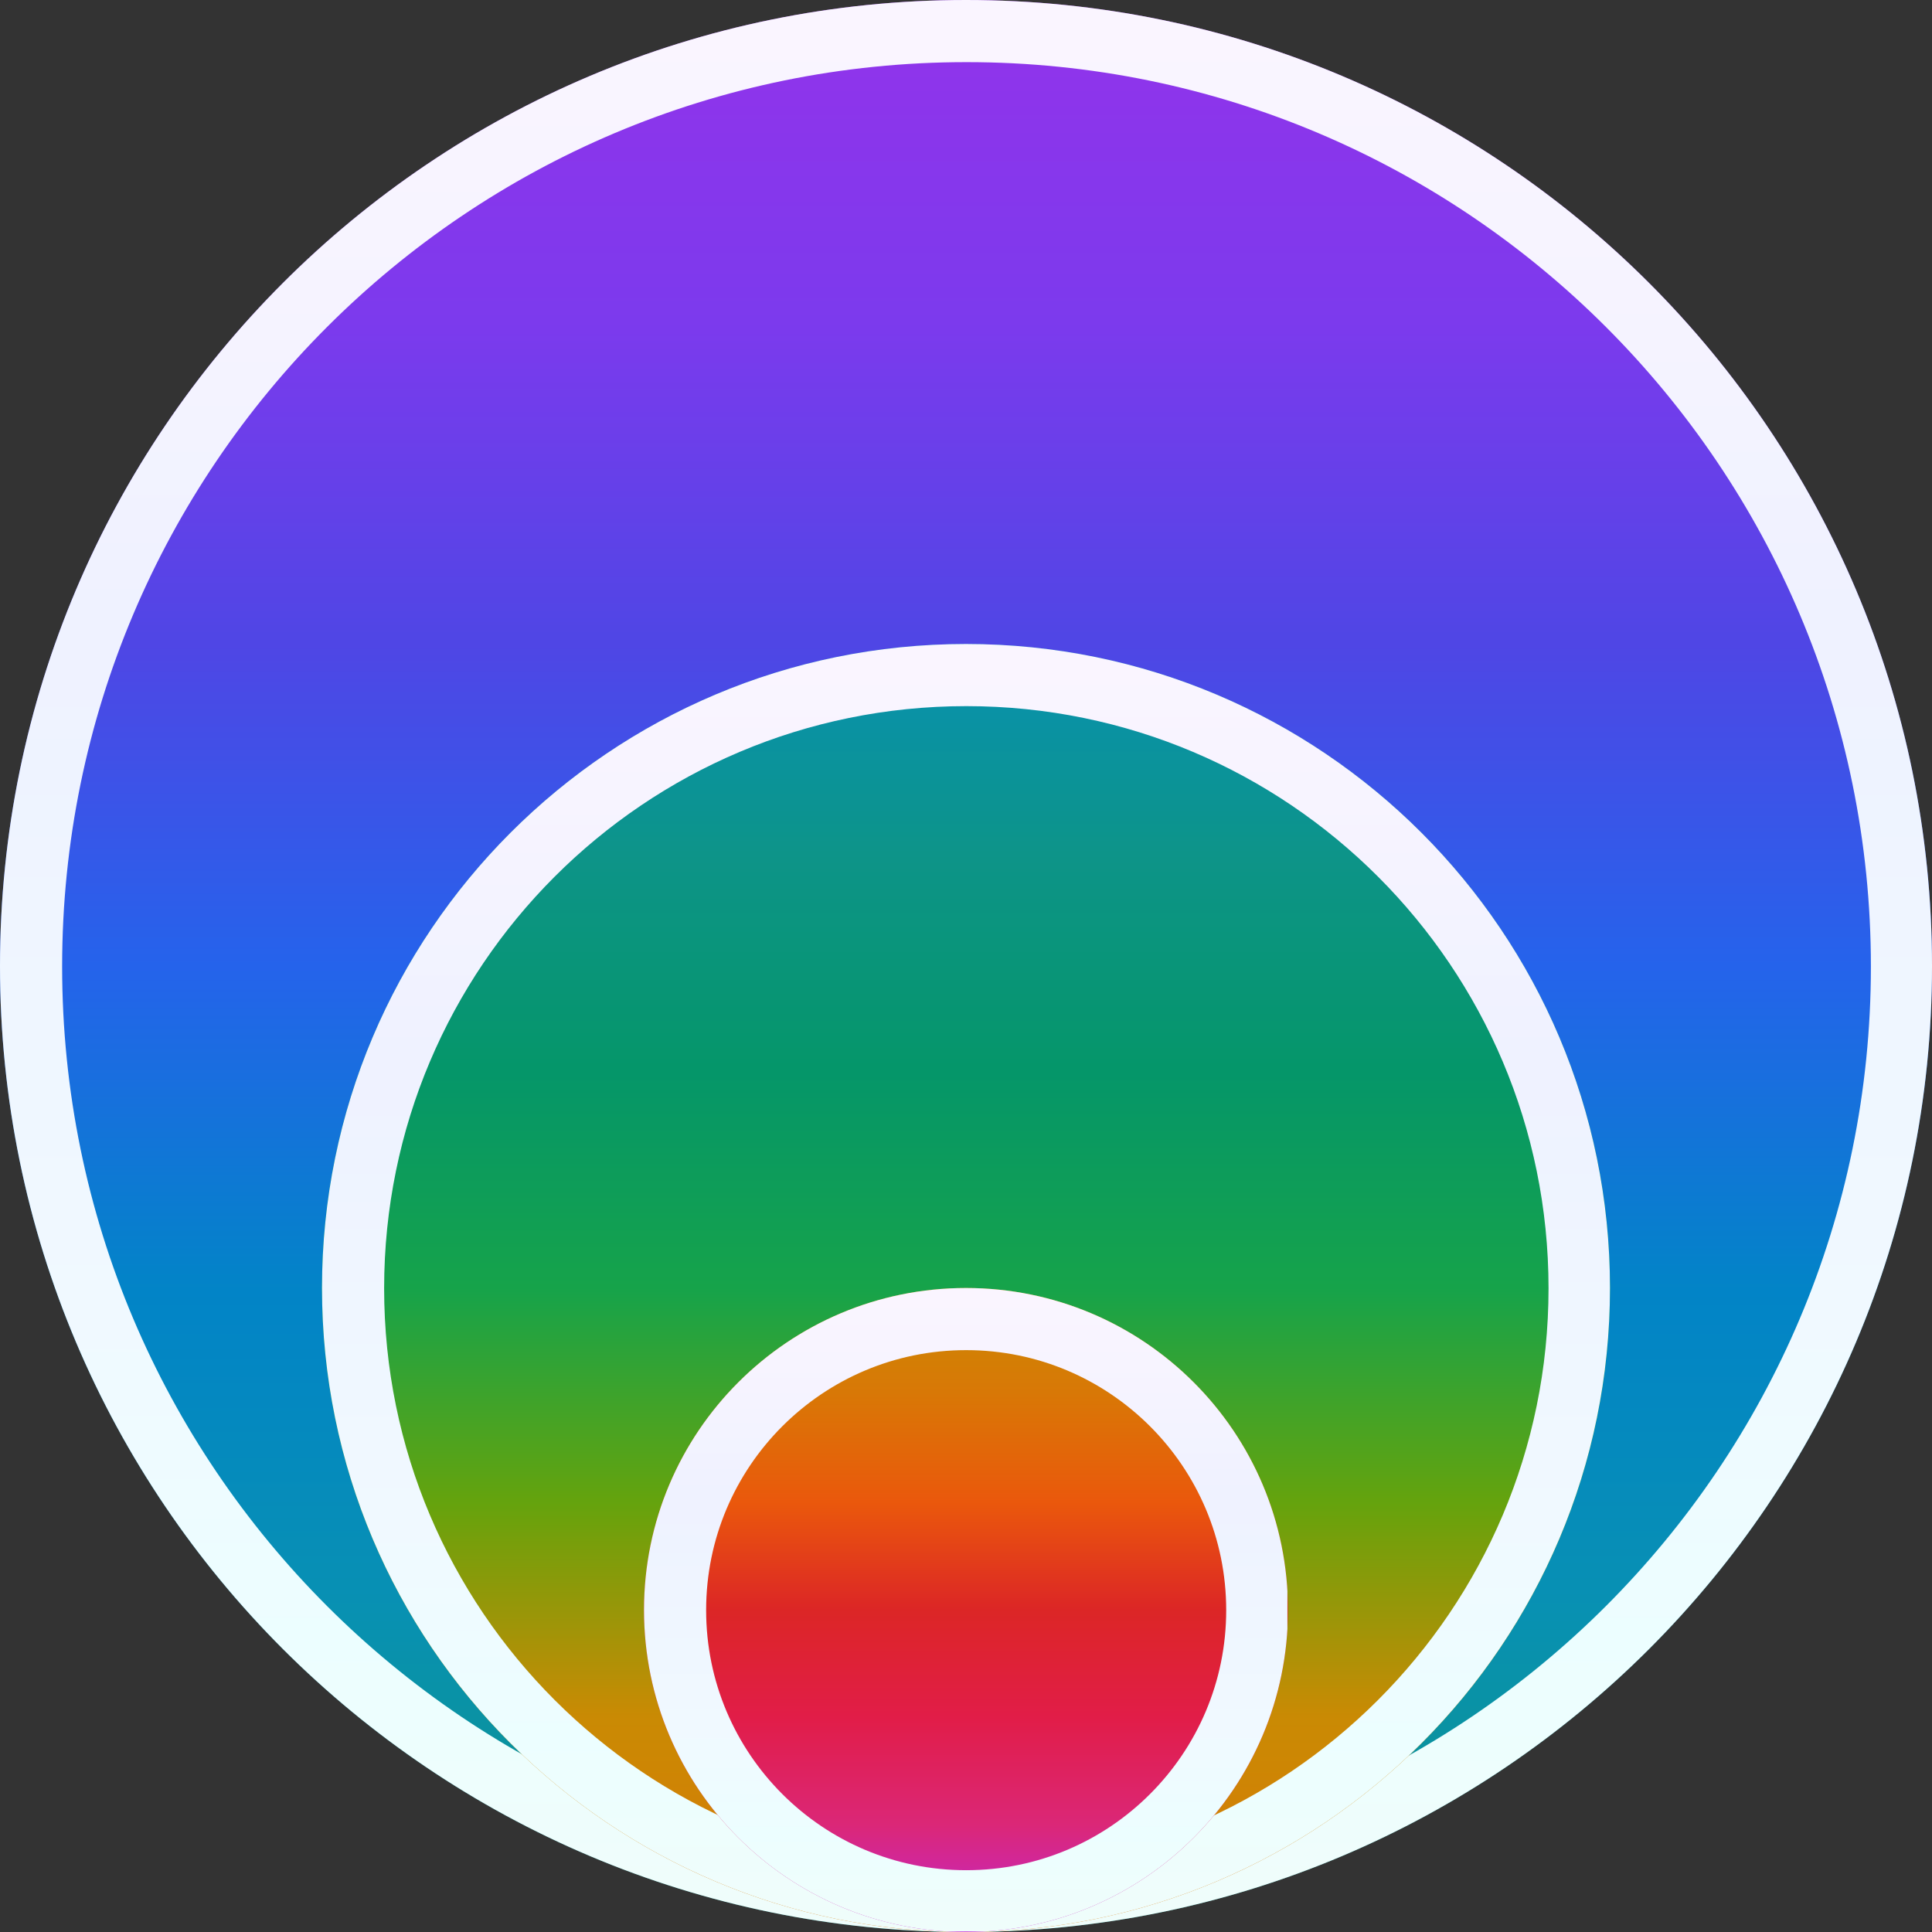 <svg xmlns="http://www.w3.org/2000/svg" xmlns:xlink="http://www.w3.org/1999/xlink" width="1400" zoomAndPan="magnify" viewBox="0 0 1050 1050" height="1400" preserveAspectRatio="xMidYMid meet" version="1.0"><rect x="0" y="0" width="1050" height="1050" fill="#333333" stroke="none"/><defs><clipPath id="b454d1d5fa"><path d="M 0 0 L 1050 0 L 1050 1050 L 0 1050 Z M 0 0 " clip-rule="nonzero"/></clipPath><clipPath id="e5cd3e5f73"><path d="M 525 0 C 235.051 0 0 235.051 0 525 C 0 814.949 235.051 1050 525 1050 C 814.949 1050 1050 814.949 1050 525 C 1050 235.051 814.949 0 525 0 Z M 525 0 " clip-rule="nonzero"/></clipPath><clipPath id="e910bee2a3"><path d="M 0 0 L 1050 0 L 1050 1050 L 0 1050 Z M 0 0 " clip-rule="nonzero"/></clipPath><clipPath id="d4ba2ffe02"><path d="M 525 0 C 235.051 0 0 235.051 0 525 C 0 814.949 235.051 1050 525 1050 C 814.949 1050 1050 814.949 1050 525 C 1050 235.051 814.949 0 525 0 Z M 525 0 " clip-rule="nonzero"/></clipPath><linearGradient x1="128" gradientTransform="matrix(4.102, 0, 0, 4.102, 0, -0)" y1="0" x2="128" gradientUnits="userSpaceOnUse" y2="256" id="dfd08d2bca"><stop stop-opacity="1" stop-color="rgb(57.649%, 20%, 91.759%)" offset="0"/><stop stop-opacity="1" stop-color="rgb(57.437%, 20.064%, 91.786%)" offset="0.004"/><stop stop-opacity="1" stop-color="rgb(57.227%, 20.128%, 91.815%)" offset="0.008"/><stop stop-opacity="1" stop-color="rgb(57.016%, 20.192%, 91.843%)" offset="0.012"/><stop stop-opacity="1" stop-color="rgb(56.805%, 20.256%, 91.87%)" offset="0.016"/><stop stop-opacity="1" stop-color="rgb(56.593%, 20.32%, 91.898%)" offset="0.02"/><stop stop-opacity="1" stop-color="rgb(56.383%, 20.386%, 91.925%)" offset="0.023"/><stop stop-opacity="1" stop-color="rgb(56.172%, 20.45%, 91.953%)" offset="0.027"/><stop stop-opacity="1" stop-color="rgb(55.962%, 20.514%, 91.98%)" offset="0.031"/><stop stop-opacity="1" stop-color="rgb(55.75%, 20.578%, 92.007%)" offset="0.035"/><stop stop-opacity="1" stop-color="rgb(55.539%, 20.642%, 92.035%)" offset="0.039"/><stop stop-opacity="1" stop-color="rgb(55.328%, 20.706%, 92.062%)" offset="0.043"/><stop stop-opacity="1" stop-color="rgb(55.118%, 20.772%, 92.09%)" offset="0.047"/><stop stop-opacity="1" stop-color="rgb(54.906%, 20.836%, 92.117%)" offset="0.051"/><stop stop-opacity="1" stop-color="rgb(54.695%, 20.9%, 92.146%)" offset="0.055"/><stop stop-opacity="1" stop-color="rgb(54.485%, 20.964%, 92.174%)" offset="0.059"/><stop stop-opacity="1" stop-color="rgb(54.274%, 21.028%, 92.201%)" offset="0.062"/><stop stop-opacity="1" stop-color="rgb(54.062%, 21.092%, 92.229%)" offset="0.066"/><stop stop-opacity="1" stop-color="rgb(53.851%, 21.158%, 92.256%)" offset="0.07"/><stop stop-opacity="1" stop-color="rgb(53.641%, 21.222%, 92.284%)" offset="0.074"/><stop stop-opacity="1" stop-color="rgb(53.43%, 21.286%, 92.311%)" offset="0.078"/><stop stop-opacity="1" stop-color="rgb(53.218%, 21.35%, 92.339%)" offset="0.082"/><stop stop-opacity="1" stop-color="rgb(53.008%, 21.414%, 92.366%)" offset="0.086"/><stop stop-opacity="1" stop-color="rgb(52.797%, 21.478%, 92.393%)" offset="0.09"/><stop stop-opacity="1" stop-color="rgb(52.586%, 21.542%, 92.421%)" offset="0.094"/><stop stop-opacity="1" stop-color="rgb(52.374%, 21.606%, 92.448%)" offset="0.098"/><stop stop-opacity="1" stop-color="rgb(52.164%, 21.672%, 92.477%)" offset="0.102"/><stop stop-opacity="1" stop-color="rgb(51.952%, 21.736%, 92.505%)" offset="0.105"/><stop stop-opacity="1" stop-color="rgb(51.741%, 21.8%, 92.532%)" offset="0.109"/><stop stop-opacity="1" stop-color="rgb(51.53%, 21.864%, 92.56%)" offset="0.113"/><stop stop-opacity="1" stop-color="rgb(51.32%, 21.928%, 92.587%)" offset="0.117"/><stop stop-opacity="1" stop-color="rgb(51.108%, 21.992%, 92.615%)" offset="0.121"/><stop stop-opacity="1" stop-color="rgb(50.897%, 22.058%, 92.642%)" offset="0.125"/><stop stop-opacity="1" stop-color="rgb(50.687%, 22.122%, 92.67%)" offset="0.129"/><stop stop-opacity="1" stop-color="rgb(50.476%, 22.186%, 92.697%)" offset="0.133"/><stop stop-opacity="1" stop-color="rgb(50.264%, 22.25%, 92.725%)" offset="0.137"/><stop stop-opacity="1" stop-color="rgb(50.053%, 22.314%, 92.754%)" offset="0.141"/><stop stop-opacity="1" stop-color="rgb(49.843%, 22.379%, 92.781%)" offset="0.145"/><stop stop-opacity="1" stop-color="rgb(49.632%, 22.444%, 92.809%)" offset="0.148"/><stop stop-opacity="1" stop-color="rgb(49.42%, 22.508%, 92.836%)" offset="0.152"/><stop stop-opacity="1" stop-color="rgb(49.21%, 22.572%, 92.863%)" offset="0.156"/><stop stop-opacity="1" stop-color="rgb(48.999%, 22.636%, 92.891%)" offset="0.16"/><stop stop-opacity="1" stop-color="rgb(48.788%, 22.701%, 92.918%)" offset="0.164"/><stop stop-opacity="1" stop-color="rgb(48.45%, 22.794%, 92.882%)" offset="0.168"/><stop stop-opacity="1" stop-color="rgb(48.111%, 22.887%, 92.847%)" offset="0.172"/><stop stop-opacity="1" stop-color="rgb(47.696%, 22.997%, 92.772%)" offset="0.176"/><stop stop-opacity="1" stop-color="rgb(47.281%, 23.108%, 92.699%)" offset="0.18"/><stop stop-opacity="1" stop-color="rgb(46.864%, 23.218%, 92.625%)" offset="0.184"/><stop stop-opacity="1" stop-color="rgb(46.449%, 23.329%, 92.552%)" offset="0.188"/><stop stop-opacity="1" stop-color="rgb(46.034%, 23.439%, 92.477%)" offset="0.191"/><stop stop-opacity="1" stop-color="rgb(45.619%, 23.55%, 92.404%)" offset="0.195"/><stop stop-opacity="1" stop-color="rgb(45.203%, 23.66%, 92.329%)" offset="0.199"/><stop stop-opacity="1" stop-color="rgb(44.788%, 23.772%, 92.256%)" offset="0.203"/><stop stop-opacity="1" stop-color="rgb(44.373%, 23.882%, 92.181%)" offset="0.207"/><stop stop-opacity="1" stop-color="rgb(43.958%, 23.993%, 92.108%)" offset="0.211"/><stop stop-opacity="1" stop-color="rgb(43.542%, 24.103%, 92.033%)" offset="0.215"/><stop stop-opacity="1" stop-color="rgb(43.127%, 24.214%, 91.96%)" offset="0.219"/><stop stop-opacity="1" stop-color="rgb(42.711%, 24.324%, 91.885%)" offset="0.223"/><stop stop-opacity="1" stop-color="rgb(42.296%, 24.435%, 91.812%)" offset="0.227"/><stop stop-opacity="1" stop-color="rgb(41.881%, 24.545%, 91.737%)" offset="0.23"/><stop stop-opacity="1" stop-color="rgb(41.466%, 24.657%, 91.664%)" offset="0.234"/><stop stop-opacity="1" stop-color="rgb(41.049%, 24.767%, 91.591%)" offset="0.238"/><stop stop-opacity="1" stop-color="rgb(40.634%, 24.878%, 91.518%)" offset="0.242"/><stop stop-opacity="1" stop-color="rgb(40.219%, 24.988%, 91.443%)" offset="0.246"/><stop stop-opacity="1" stop-color="rgb(39.804%, 25.099%, 91.37%)" offset="0.25"/><stop stop-opacity="1" stop-color="rgb(39.389%, 25.209%, 91.295%)" offset="0.254"/><stop stop-opacity="1" stop-color="rgb(38.974%, 25.32%, 91.222%)" offset="0.258"/><stop stop-opacity="1" stop-color="rgb(38.557%, 25.43%, 91.147%)" offset="0.262"/><stop stop-opacity="1" stop-color="rgb(38.142%, 25.542%, 91.074%)" offset="0.266"/><stop stop-opacity="1" stop-color="rgb(37.727%, 25.652%, 90.999%)" offset="0.27"/><stop stop-opacity="1" stop-color="rgb(37.312%, 25.763%, 90.926%)" offset="0.273"/><stop stop-opacity="1" stop-color="rgb(36.897%, 25.873%, 90.851%)" offset="0.277"/><stop stop-opacity="1" stop-color="rgb(36.482%, 25.984%, 90.778%)" offset="0.281"/><stop stop-opacity="1" stop-color="rgb(36.066%, 26.094%, 90.704%)" offset="0.285"/><stop stop-opacity="1" stop-color="rgb(35.651%, 26.205%, 90.631%)" offset="0.289"/><stop stop-opacity="1" stop-color="rgb(35.236%, 26.315%, 90.556%)" offset="0.293"/><stop stop-opacity="1" stop-color="rgb(34.821%, 26.427%, 90.483%)" offset="0.297"/><stop stop-opacity="1" stop-color="rgb(34.404%, 26.537%, 90.408%)" offset="0.301"/><stop stop-opacity="1" stop-color="rgb(33.989%, 26.648%, 90.335%)" offset="0.305"/><stop stop-opacity="1" stop-color="rgb(33.574%, 26.758%, 90.26%)" offset="0.309"/><stop stop-opacity="1" stop-color="rgb(33.159%, 26.869%, 90.187%)" offset="0.312"/><stop stop-opacity="1" stop-color="rgb(32.744%, 26.979%, 90.112%)" offset="0.316"/><stop stop-opacity="1" stop-color="rgb(32.329%, 27.09%, 90.039%)" offset="0.32"/><stop stop-opacity="1" stop-color="rgb(31.912%, 27.2%, 89.964%)" offset="0.324"/><stop stop-opacity="1" stop-color="rgb(31.497%, 27.312%, 89.891%)" offset="0.328"/><stop stop-opacity="1" stop-color="rgb(31.093%, 27.48%, 89.865%)" offset="0.332"/><stop stop-opacity="1" stop-color="rgb(30.69%, 27.649%, 89.841%)" offset="0.336"/><stop stop-opacity="1" stop-color="rgb(30.304%, 27.914%, 89.896%)" offset="0.34"/><stop stop-opacity="1" stop-color="rgb(29.919%, 28.181%, 89.951%)" offset="0.344"/><stop stop-opacity="1" stop-color="rgb(29.533%, 28.447%, 90.005%)" offset="0.348"/><stop stop-opacity="1" stop-color="rgb(29.149%, 28.712%, 90.062%)" offset="0.352"/><stop stop-opacity="1" stop-color="rgb(28.763%, 28.978%, 90.117%)" offset="0.355"/><stop stop-opacity="1" stop-color="rgb(28.378%, 29.245%, 90.172%)" offset="0.359"/><stop stop-opacity="1" stop-color="rgb(27.992%, 29.51%, 90.227%)" offset="0.363"/><stop stop-opacity="1" stop-color="rgb(27.608%, 29.778%, 90.282%)" offset="0.367"/><stop stop-opacity="1" stop-color="rgb(27.222%, 30.043%, 90.337%)" offset="0.371"/><stop stop-opacity="1" stop-color="rgb(26.837%, 30.309%, 90.393%)" offset="0.375"/><stop stop-opacity="1" stop-color="rgb(26.451%, 30.574%, 90.448%)" offset="0.379"/><stop stop-opacity="1" stop-color="rgb(26.067%, 30.841%, 90.503%)" offset="0.383"/><stop stop-opacity="1" stop-color="rgb(25.681%, 31.107%, 90.558%)" offset="0.387"/><stop stop-opacity="1" stop-color="rgb(25.296%, 31.372%, 90.614%)" offset="0.391"/><stop stop-opacity="1" stop-color="rgb(24.91%, 31.638%, 90.669%)" offset="0.395"/><stop stop-opacity="1" stop-color="rgb(24.525%, 31.905%, 90.724%)" offset="0.398"/><stop stop-opacity="1" stop-color="rgb(24.139%, 32.17%, 90.779%)" offset="0.402"/><stop stop-opacity="1" stop-color="rgb(23.755%, 32.437%, 90.834%)" offset="0.406"/><stop stop-opacity="1" stop-color="rgb(23.369%, 32.703%, 90.889%)" offset="0.41"/><stop stop-opacity="1" stop-color="rgb(22.984%, 32.968%, 90.945%)" offset="0.414"/><stop stop-opacity="1" stop-color="rgb(22.598%, 33.234%, 91%)" offset="0.418"/><stop stop-opacity="1" stop-color="rgb(22.214%, 33.501%, 91.055%)" offset="0.422"/><stop stop-opacity="1" stop-color="rgb(21.828%, 33.766%, 91.11%)" offset="0.426"/><stop stop-opacity="1" stop-color="rgb(21.443%, 34.032%, 91.165%)" offset="0.43"/><stop stop-opacity="1" stop-color="rgb(21.057%, 34.297%, 91.22%)" offset="0.434"/><stop stop-opacity="1" stop-color="rgb(20.673%, 34.564%, 91.277%)" offset="0.438"/><stop stop-opacity="1" stop-color="rgb(20.287%, 34.83%, 91.331%)" offset="0.441"/><stop stop-opacity="1" stop-color="rgb(19.902%, 35.095%, 91.386%)" offset="0.445"/><stop stop-opacity="1" stop-color="rgb(19.516%, 35.361%, 91.441%)" offset="0.449"/><stop stop-opacity="1" stop-color="rgb(19.131%, 35.628%, 91.496%)" offset="0.453"/><stop stop-opacity="1" stop-color="rgb(18.747%, 35.893%, 91.551%)" offset="0.457"/><stop stop-opacity="1" stop-color="rgb(18.362%, 36.16%, 91.608%)" offset="0.461"/><stop stop-opacity="1" stop-color="rgb(17.976%, 36.426%, 91.663%)" offset="0.465"/><stop stop-opacity="1" stop-color="rgb(17.592%, 36.691%, 91.718%)" offset="0.469"/><stop stop-opacity="1" stop-color="rgb(17.206%, 36.957%, 91.772%)" offset="0.473"/><stop stop-opacity="1" stop-color="rgb(16.821%, 37.224%, 91.827%)" offset="0.477"/><stop stop-opacity="1" stop-color="rgb(16.435%, 37.489%, 91.882%)" offset="0.48"/><stop stop-opacity="1" stop-color="rgb(16.051%, 37.755%, 91.939%)" offset="0.484"/><stop stop-opacity="1" stop-color="rgb(15.665%, 38.02%, 91.994%)" offset="0.488"/><stop stop-opacity="1" stop-color="rgb(15.28%, 38.287%, 92.049%)" offset="0.492"/><stop stop-opacity="1" stop-color="rgb(14.894%, 38.553%, 92.104%)" offset="0.496"/><stop stop-opacity="1" stop-color="rgb(14.51%, 38.82%, 92.159%)" offset="0.5"/><stop stop-opacity="1" stop-color="rgb(14.188%, 39.122%, 91.829%)" offset="0.504"/><stop stop-opacity="1" stop-color="rgb(13.867%, 39.424%, 91.499%)" offset="0.508"/><stop stop-opacity="1" stop-color="rgb(13.545%, 39.726%, 91.168%)" offset="0.512"/><stop stop-opacity="1" stop-color="rgb(13.225%, 40.03%, 90.839%)" offset="0.516"/><stop stop-opacity="1" stop-color="rgb(12.903%, 40.332%, 90.508%)" offset="0.52"/><stop stop-opacity="1" stop-color="rgb(12.582%, 40.636%, 90.178%)" offset="0.523"/><stop stop-opacity="1" stop-color="rgb(12.26%, 40.938%, 89.847%)" offset="0.527"/><stop stop-opacity="1" stop-color="rgb(11.94%, 41.24%, 89.517%)" offset="0.531"/><stop stop-opacity="1" stop-color="rgb(11.618%, 41.542%, 89.186%)" offset="0.535"/><stop stop-opacity="1" stop-color="rgb(11.298%, 41.846%, 88.857%)" offset="0.539"/><stop stop-opacity="1" stop-color="rgb(10.976%, 42.148%, 88.525%)" offset="0.543"/><stop stop-opacity="1" stop-color="rgb(10.655%, 42.451%, 88.196%)" offset="0.547"/><stop stop-opacity="1" stop-color="rgb(10.333%, 42.754%, 87.865%)" offset="0.551"/><stop stop-opacity="1" stop-color="rgb(10.013%, 43.057%, 87.535%)" offset="0.555"/><stop stop-opacity="1" stop-color="rgb(9.691%, 43.359%, 87.204%)" offset="0.559"/><stop stop-opacity="1" stop-color="rgb(9.37%, 43.661%, 86.874%)" offset="0.562"/><stop stop-opacity="1" stop-color="rgb(9.048%, 43.964%, 86.543%)" offset="0.566"/><stop stop-opacity="1" stop-color="rgb(8.728%, 44.267%, 86.214%)" offset="0.57"/><stop stop-opacity="1" stop-color="rgb(8.406%, 44.569%, 85.883%)" offset="0.574"/><stop stop-opacity="1" stop-color="rgb(8.086%, 44.873%, 85.553%)" offset="0.578"/><stop stop-opacity="1" stop-color="rgb(7.764%, 45.175%, 85.223%)" offset="0.582"/><stop stop-opacity="1" stop-color="rgb(7.443%, 45.479%, 84.894%)" offset="0.586"/><stop stop-opacity="1" stop-color="rgb(7.121%, 45.781%, 84.563%)" offset="0.59"/><stop stop-opacity="1" stop-color="rgb(6.801%, 46.083%, 84.233%)" offset="0.594"/><stop stop-opacity="1" stop-color="rgb(6.48%, 46.385%, 83.902%)" offset="0.598"/><stop stop-opacity="1" stop-color="rgb(6.16%, 46.689%, 83.572%)" offset="0.602"/><stop stop-opacity="1" stop-color="rgb(5.838%, 46.991%, 83.241%)" offset="0.605"/><stop stop-opacity="1" stop-color="rgb(5.518%, 47.295%, 82.912%)" offset="0.609"/><stop stop-opacity="1" stop-color="rgb(5.196%, 47.597%, 82.581%)" offset="0.613"/><stop stop-opacity="1" stop-color="rgb(4.875%, 47.899%, 82.251%)" offset="0.617"/><stop stop-opacity="1" stop-color="rgb(4.553%, 48.201%, 81.92%)" offset="0.621"/><stop stop-opacity="1" stop-color="rgb(4.233%, 48.505%, 81.59%)" offset="0.625"/><stop stop-opacity="1" stop-color="rgb(3.911%, 48.807%, 81.259%)" offset="0.629"/><stop stop-opacity="1" stop-color="rgb(3.59%, 49.11%, 80.93%)" offset="0.633"/><stop stop-opacity="1" stop-color="rgb(3.268%, 49.413%, 80.598%)" offset="0.637"/><stop stop-opacity="1" stop-color="rgb(2.948%, 49.716%, 80.269%)" offset="0.641"/><stop stop-opacity="1" stop-color="rgb(2.626%, 50.018%, 79.938%)" offset="0.645"/><stop stop-opacity="1" stop-color="rgb(2.306%, 50.32%, 79.608%)" offset="0.648"/><stop stop-opacity="1" stop-color="rgb(1.984%, 50.623%, 79.277%)" offset="0.652"/><stop stop-opacity="1" stop-color="rgb(1.663%, 50.926%, 78.947%)" offset="0.656"/><stop stop-opacity="1" stop-color="rgb(1.341%, 51.228%, 78.618%)" offset="0.66"/><stop stop-opacity="1" stop-color="rgb(1.021%, 51.532%, 78.288%)" offset="0.664"/><stop stop-opacity="1" stop-color="rgb(0.934%, 51.72%, 78.043%)" offset="0.668"/><stop stop-opacity="1" stop-color="rgb(0.848%, 51.909%, 77.797%)" offset="0.672"/><stop stop-opacity="1" stop-color="rgb(0.903%, 52.028%, 77.603%)" offset="0.68"/><stop stop-opacity="1" stop-color="rgb(1.015%, 52.269%, 77.216%)" offset="0.688"/><stop stop-opacity="1" stop-color="rgb(1.126%, 52.509%, 76.828%)" offset="0.695"/><stop stop-opacity="1" stop-color="rgb(1.236%, 52.748%, 76.44%)" offset="0.703"/><stop stop-opacity="1" stop-color="rgb(1.347%, 52.989%, 76.051%)" offset="0.711"/><stop stop-opacity="1" stop-color="rgb(1.459%, 53.229%, 75.664%)" offset="0.719"/><stop stop-opacity="1" stop-color="rgb(1.57%, 53.468%, 75.276%)" offset="0.727"/><stop stop-opacity="1" stop-color="rgb(1.682%, 53.708%, 74.889%)" offset="0.734"/><stop stop-opacity="1" stop-color="rgb(1.791%, 53.949%, 74.501%)" offset="0.742"/><stop stop-opacity="1" stop-color="rgb(1.903%, 54.189%, 74.113%)" offset="0.75"/><stop stop-opacity="1" stop-color="rgb(2.014%, 54.428%, 73.726%)" offset="0.758"/><stop stop-opacity="1" stop-color="rgb(2.126%, 54.669%, 73.337%)" offset="0.766"/><stop stop-opacity="1" stop-color="rgb(2.237%, 54.909%, 72.949%)" offset="0.773"/><stop stop-opacity="1" stop-color="rgb(2.347%, 55.148%, 72.562%)" offset="0.781"/><stop stop-opacity="1" stop-color="rgb(2.458%, 55.389%, 72.174%)" offset="0.789"/><stop stop-opacity="1" stop-color="rgb(2.57%, 55.629%, 71.786%)" offset="0.797"/><stop stop-opacity="1" stop-color="rgb(2.681%, 55.869%, 71.399%)" offset="0.805"/><stop stop-opacity="1" stop-color="rgb(2.792%, 56.11%, 71.011%)" offset="0.812"/><stop stop-opacity="1" stop-color="rgb(2.902%, 56.349%, 70.622%)" offset="0.82"/><stop stop-opacity="1" stop-color="rgb(3.014%, 56.589%, 70.235%)" offset="0.828"/><stop stop-opacity="1" stop-color="rgb(3.122%, 56.795%, 69.775%)" offset="0.832"/><stop stop-opacity="1" stop-color="rgb(3.174%, 56.88%, 69.51%)" offset="0.836"/><stop stop-opacity="1" stop-color="rgb(3.22%, 56.908%, 69.124%)" offset="0.84"/><stop stop-opacity="1" stop-color="rgb(3.265%, 56.935%, 68.739%)" offset="0.844"/><stop stop-opacity="1" stop-color="rgb(3.311%, 56.963%, 68.353%)" offset="0.848"/><stop stop-opacity="1" stop-color="rgb(3.357%, 56.99%, 67.969%)" offset="0.852"/><stop stop-opacity="1" stop-color="rgb(3.403%, 57.018%, 67.583%)" offset="0.855"/><stop stop-opacity="1" stop-color="rgb(3.448%, 57.045%, 67.198%)" offset="0.859"/><stop stop-opacity="1" stop-color="rgb(3.494%, 57.072%, 66.812%)" offset="0.863"/><stop stop-opacity="1" stop-color="rgb(3.54%, 57.101%, 66.428%)" offset="0.867"/><stop stop-opacity="1" stop-color="rgb(3.586%, 57.129%, 66.042%)" offset="0.871"/><stop stop-opacity="1" stop-color="rgb(3.632%, 57.156%, 65.657%)" offset="0.875"/><stop stop-opacity="1" stop-color="rgb(3.677%, 57.184%, 65.271%)" offset="0.879"/><stop stop-opacity="1" stop-color="rgb(3.723%, 57.211%, 64.886%)" offset="0.883"/><stop stop-opacity="1" stop-color="rgb(3.769%, 57.239%, 64.5%)" offset="0.887"/><stop stop-opacity="1" stop-color="rgb(3.816%, 57.266%, 64.116%)" offset="0.891"/><stop stop-opacity="1" stop-color="rgb(3.862%, 57.294%, 63.73%)" offset="0.895"/><stop stop-opacity="1" stop-color="rgb(3.908%, 57.321%, 63.345%)" offset="0.898"/><stop stop-opacity="1" stop-color="rgb(3.954%, 57.349%, 62.959%)" offset="0.902"/><stop stop-opacity="1" stop-color="rgb(3.999%, 57.376%, 62.575%)" offset="0.906"/><stop stop-opacity="1" stop-color="rgb(4.045%, 57.404%, 62.189%)" offset="0.91"/><stop stop-opacity="1" stop-color="rgb(4.091%, 57.433%, 61.804%)" offset="0.914"/><stop stop-opacity="1" stop-color="rgb(4.137%, 57.46%, 61.418%)" offset="0.918"/><stop stop-opacity="1" stop-color="rgb(4.182%, 57.487%, 61.034%)" offset="0.922"/><stop stop-opacity="1" stop-color="rgb(4.228%, 57.515%, 60.648%)" offset="0.926"/><stop stop-opacity="1" stop-color="rgb(4.274%, 57.542%, 60.263%)" offset="0.93"/><stop stop-opacity="1" stop-color="rgb(4.32%, 57.57%, 59.877%)" offset="0.934"/><stop stop-opacity="1" stop-color="rgb(4.366%, 57.597%, 59.492%)" offset="0.938"/><stop stop-opacity="1" stop-color="rgb(4.411%, 57.625%, 59.106%)" offset="0.941"/><stop stop-opacity="1" stop-color="rgb(4.457%, 57.652%, 58.722%)" offset="0.945"/><stop stop-opacity="1" stop-color="rgb(4.503%, 57.68%, 58.337%)" offset="0.949"/><stop stop-opacity="1" stop-color="rgb(4.549%, 57.709%, 57.953%)" offset="0.953"/><stop stop-opacity="1" stop-color="rgb(4.594%, 57.736%, 57.567%)" offset="0.957"/><stop stop-opacity="1" stop-color="rgb(4.64%, 57.764%, 57.182%)" offset="0.961"/><stop stop-opacity="1" stop-color="rgb(4.686%, 57.791%, 56.796%)" offset="0.965"/><stop stop-opacity="1" stop-color="rgb(4.732%, 57.819%, 56.412%)" offset="0.969"/><stop stop-opacity="1" stop-color="rgb(4.778%, 57.846%, 56.026%)" offset="0.973"/><stop stop-opacity="1" stop-color="rgb(4.825%, 57.874%, 55.641%)" offset="0.977"/><stop stop-opacity="1" stop-color="rgb(4.871%, 57.901%, 55.255%)" offset="0.98"/><stop stop-opacity="1" stop-color="rgb(4.916%, 57.928%, 54.871%)" offset="0.984"/><stop stop-opacity="1" stop-color="rgb(4.962%, 57.956%, 54.485%)" offset="0.988"/><stop stop-opacity="1" stop-color="rgb(5.008%, 57.983%, 54.1%)" offset="0.992"/><stop stop-opacity="1" stop-color="rgb(5.054%, 58.011%, 53.714%)" offset="0.996"/><stop stop-opacity="1" stop-color="rgb(5.099%, 58.04%, 53.329%)" offset="1"/></linearGradient><clipPath id="e697faa164"><rect x="0" width="1050" y="0" height="1050"/></clipPath><linearGradient x1="32" gradientTransform="matrix(17.5, 0, 0, 17.5, 0, 0)" y1="0" x2="32" gradientUnits="userSpaceOnUse" y2="64" id="d4c929313a"><stop stop-opacity="1" stop-color="rgb(98.039%, 96.078%, 100%)" offset="0"/><stop stop-opacity="1" stop-color="rgb(97.856%, 96.005%, 100%)" offset="0.031"/><stop stop-opacity="1" stop-color="rgb(97.488%, 95.857%, 100%)" offset="0.062"/><stop stop-opacity="1" stop-color="rgb(97.122%, 95.709%, 100%)" offset="0.094"/><stop stop-opacity="1" stop-color="rgb(96.756%, 95.561%, 100%)" offset="0.125"/><stop stop-opacity="1" stop-color="rgb(96.388%, 95.413%, 100%)" offset="0.156"/><stop stop-opacity="1" stop-color="rgb(96.101%, 95.308%, 100%)" offset="0.172"/><stop stop-opacity="1" stop-color="rgb(95.869%, 95.259%, 100%)" offset="0.188"/><stop stop-opacity="1" stop-color="rgb(95.61%, 95.222%, 100%)" offset="0.203"/><stop stop-opacity="1" stop-color="rgb(95.351%, 95.186%, 100%)" offset="0.219"/><stop stop-opacity="1" stop-color="rgb(95.093%, 95.149%, 100%)" offset="0.234"/><stop stop-opacity="1" stop-color="rgb(94.833%, 95.113%, 100%)" offset="0.25"/><stop stop-opacity="1" stop-color="rgb(94.574%, 95.076%, 100%)" offset="0.266"/><stop stop-opacity="1" stop-color="rgb(94.316%, 95.039%, 100%)" offset="0.281"/><stop stop-opacity="1" stop-color="rgb(94.057%, 95.003%, 100%)" offset="0.297"/><stop stop-opacity="1" stop-color="rgb(93.797%, 94.966%, 100%)" offset="0.312"/><stop stop-opacity="1" stop-color="rgb(93.549%, 95.12%, 100%)" offset="0.375"/><stop stop-opacity="1" stop-color="rgb(93.466%, 95.441%, 100%)" offset="0.406"/><stop stop-opacity="1" stop-color="rgb(93.541%, 95.734%, 100%)" offset="0.438"/><stop stop-opacity="1" stop-color="rgb(93.616%, 96.028%, 100%)" offset="0.469"/><stop stop-opacity="1" stop-color="rgb(93.69%, 96.323%, 100%)" offset="0.5"/><stop stop-opacity="1" stop-color="rgb(93.765%, 96.579%, 100%)" offset="0.531"/><stop stop-opacity="1" stop-color="rgb(93.839%, 96.8%, 100%)" offset="0.562"/><stop stop-opacity="1" stop-color="rgb(93.912%, 97.02%, 100%)" offset="0.594"/><stop stop-opacity="1" stop-color="rgb(93.985%, 97.241%, 100%)" offset="0.625"/><stop stop-opacity="1" stop-color="rgb(94.058%, 97.462%, 100%)" offset="0.656"/><stop stop-opacity="1" stop-color="rgb(94.009%, 97.733%, 100%)" offset="0.688"/><stop stop-opacity="1" stop-color="rgb(93.777%, 98.076%, 100%)" offset="0.719"/><stop stop-opacity="1" stop-color="rgb(93.481%, 98.445%, 100%)" offset="0.75"/><stop stop-opacity="1" stop-color="rgb(93.187%, 98.813%, 100%)" offset="0.781"/><stop stop-opacity="1" stop-color="rgb(92.891%, 99.182%, 100%)" offset="0.812"/><stop stop-opacity="1" stop-color="rgb(92.696%, 99.475%, 99.936%)" offset="0.844"/><stop stop-opacity="1" stop-color="rgb(92.796%, 99.547%, 99.689%)" offset="0.875"/><stop stop-opacity="1" stop-color="rgb(93.091%, 99.475%, 99.323%)" offset="0.906"/><stop stop-opacity="1" stop-color="rgb(93.384%, 99.402%, 98.956%)" offset="0.938"/><stop stop-opacity="1" stop-color="rgb(93.678%, 99.329%, 98.589%)" offset="0.969"/><stop stop-opacity="1" stop-color="rgb(93.971%, 99.255%, 98.222%)" offset="1"/></linearGradient><clipPath id="4edf0a8b76"><path d="M 175 350 L 875 350 L 875 1050 L 175 1050 Z M 175 350 " clip-rule="nonzero"/></clipPath><clipPath id="b31852ea37"><path d="M 525 350 C 331.699 350 175 506.699 175 700 C 175 893.301 331.699 1050 525 1050 C 718.301 1050 875 893.301 875 700 C 875 506.699 718.301 350 525 350 Z M 525 350 " clip-rule="nonzero"/></clipPath><clipPath id="a23a2beaa1"><path d="M 0 0 L 700 0 L 700 700 L 0 700 Z M 0 0 " clip-rule="nonzero"/></clipPath><clipPath id="4619ed1b4c"><path d="M 350 0 C 156.699 0 0 156.699 0 350 C 0 543.301 156.699 700 350 700 C 543.301 700 700 543.301 700 350 C 700 156.699 543.301 0 350 0 Z M 350 0 " clip-rule="nonzero"/></clipPath><linearGradient x1="128" gradientTransform="matrix(2.734, 0, 0, 2.734, 0, -0)" y1="0" x2="128" gradientUnits="userSpaceOnUse" y2="256" id="e6ba8e4753"><stop stop-opacity="1" stop-color="rgb(3.139%, 56.859%, 69.8%)" offset="0"/><stop stop-opacity="1" stop-color="rgb(3.185%, 56.886%, 69.414%)" offset="0.004"/><stop stop-opacity="1" stop-color="rgb(3.23%, 56.914%, 69.029%)" offset="0.008"/><stop stop-opacity="1" stop-color="rgb(3.276%, 56.941%, 68.643%)" offset="0.012"/><stop stop-opacity="1" stop-color="rgb(3.323%, 56.97%, 68.259%)" offset="0.016"/><stop stop-opacity="1" stop-color="rgb(3.369%, 56.998%, 67.873%)" offset="0.02"/><stop stop-opacity="1" stop-color="rgb(3.415%, 57.025%, 67.488%)" offset="0.023"/><stop stop-opacity="1" stop-color="rgb(3.461%, 57.053%, 67.102%)" offset="0.027"/><stop stop-opacity="1" stop-color="rgb(3.506%, 57.08%, 66.718%)" offset="0.031"/><stop stop-opacity="1" stop-color="rgb(3.552%, 57.108%, 66.331%)" offset="0.035"/><stop stop-opacity="1" stop-color="rgb(3.598%, 57.135%, 65.947%)" offset="0.039"/><stop stop-opacity="1" stop-color="rgb(3.644%, 57.162%, 65.561%)" offset="0.043"/><stop stop-opacity="1" stop-color="rgb(3.69%, 57.19%, 65.176%)" offset="0.047"/><stop stop-opacity="1" stop-color="rgb(3.735%, 57.217%, 64.79%)" offset="0.051"/><stop stop-opacity="1" stop-color="rgb(3.781%, 57.246%, 64.406%)" offset="0.055"/><stop stop-opacity="1" stop-color="rgb(3.827%, 57.274%, 64.02%)" offset="0.059"/><stop stop-opacity="1" stop-color="rgb(3.873%, 57.301%, 63.635%)" offset="0.062"/><stop stop-opacity="1" stop-color="rgb(3.918%, 57.329%, 63.249%)" offset="0.066"/><stop stop-opacity="1" stop-color="rgb(3.964%, 57.356%, 62.865%)" offset="0.07"/><stop stop-opacity="1" stop-color="rgb(4.01%, 57.384%, 62.479%)" offset="0.074"/><stop stop-opacity="1" stop-color="rgb(4.056%, 57.411%, 62.094%)" offset="0.078"/><stop stop-opacity="1" stop-color="rgb(4.102%, 57.439%, 61.708%)" offset="0.082"/><stop stop-opacity="1" stop-color="rgb(4.147%, 57.466%, 61.324%)" offset="0.086"/><stop stop-opacity="1" stop-color="rgb(4.193%, 57.494%, 60.938%)" offset="0.09"/><stop stop-opacity="1" stop-color="rgb(4.239%, 57.521%, 60.553%)" offset="0.094"/><stop stop-opacity="1" stop-color="rgb(4.285%, 57.549%, 60.167%)" offset="0.098"/><stop stop-opacity="1" stop-color="rgb(4.332%, 57.578%, 59.782%)" offset="0.102"/><stop stop-opacity="1" stop-color="rgb(4.378%, 57.605%, 59.396%)" offset="0.105"/><stop stop-opacity="1" stop-color="rgb(4.424%, 57.632%, 59.012%)" offset="0.109"/><stop stop-opacity="1" stop-color="rgb(4.469%, 57.66%, 58.626%)" offset="0.113"/><stop stop-opacity="1" stop-color="rgb(4.515%, 57.687%, 58.241%)" offset="0.117"/><stop stop-opacity="1" stop-color="rgb(4.561%, 57.715%, 57.855%)" offset="0.121"/><stop stop-opacity="1" stop-color="rgb(4.607%, 57.742%, 57.471%)" offset="0.125"/><stop stop-opacity="1" stop-color="rgb(4.652%, 57.77%, 57.086%)" offset="0.129"/><stop stop-opacity="1" stop-color="rgb(4.698%, 57.797%, 56.702%)" offset="0.133"/><stop stop-opacity="1" stop-color="rgb(4.744%, 57.825%, 56.316%)" offset="0.137"/><stop stop-opacity="1" stop-color="rgb(4.79%, 57.852%, 55.931%)" offset="0.141"/><stop stop-opacity="1" stop-color="rgb(4.836%, 57.88%, 55.545%)" offset="0.145"/><stop stop-opacity="1" stop-color="rgb(4.881%, 57.909%, 55.161%)" offset="0.148"/><stop stop-opacity="1" stop-color="rgb(4.927%, 57.936%, 54.774%)" offset="0.152"/><stop stop-opacity="1" stop-color="rgb(4.973%, 57.964%, 54.39%)" offset="0.156"/><stop stop-opacity="1" stop-color="rgb(5.019%, 57.991%, 54.004%)" offset="0.16"/><stop stop-opacity="1" stop-color="rgb(5.064%, 58.018%, 53.619%)" offset="0.164"/><stop stop-opacity="1" stop-color="rgb(5.035%, 58.04%, 53.296%)" offset="0.168"/><stop stop-opacity="1" stop-color="rgb(5.006%, 58.063%, 52.972%)" offset="0.172"/><stop stop-opacity="1" stop-color="rgb(4.933%, 58.081%, 52.686%)" offset="0.176"/><stop stop-opacity="1" stop-color="rgb(4.86%, 58.099%, 52.4%)" offset="0.18"/><stop stop-opacity="1" stop-color="rgb(4.785%, 58.118%, 52.115%)" offset="0.184"/><stop stop-opacity="1" stop-color="rgb(4.712%, 58.136%, 51.83%)" offset="0.188"/><stop stop-opacity="1" stop-color="rgb(4.637%, 58.154%, 51.543%)" offset="0.191"/><stop stop-opacity="1" stop-color="rgb(4.564%, 58.173%, 51.257%)" offset="0.195"/><stop stop-opacity="1" stop-color="rgb(4.489%, 58.191%, 50.97%)" offset="0.199"/><stop stop-opacity="1" stop-color="rgb(4.416%, 58.209%, 50.685%)" offset="0.203"/><stop stop-opacity="1" stop-color="rgb(4.341%, 58.228%, 50.398%)" offset="0.207"/><stop stop-opacity="1" stop-color="rgb(4.268%, 58.246%, 50.113%)" offset="0.211"/><stop stop-opacity="1" stop-color="rgb(4.193%, 58.264%, 49.828%)" offset="0.215"/><stop stop-opacity="1" stop-color="rgb(4.12%, 58.282%, 49.542%)" offset="0.219"/><stop stop-opacity="1" stop-color="rgb(4.045%, 58.301%, 49.255%)" offset="0.223"/><stop stop-opacity="1" stop-color="rgb(3.972%, 58.319%, 48.97%)" offset="0.227"/><stop stop-opacity="1" stop-color="rgb(3.899%, 58.337%, 48.683%)" offset="0.23"/><stop stop-opacity="1" stop-color="rgb(3.825%, 58.356%, 48.398%)" offset="0.234"/><stop stop-opacity="1" stop-color="rgb(3.751%, 58.374%, 48.111%)" offset="0.238"/><stop stop-opacity="1" stop-color="rgb(3.677%, 58.392%, 47.826%)" offset="0.242"/><stop stop-opacity="1" stop-color="rgb(3.603%, 58.411%, 47.54%)" offset="0.246"/><stop stop-opacity="1" stop-color="rgb(3.529%, 58.429%, 47.255%)" offset="0.25"/><stop stop-opacity="1" stop-color="rgb(3.455%, 58.447%, 46.968%)" offset="0.254"/><stop stop-opacity="1" stop-color="rgb(3.381%, 58.466%, 46.683%)" offset="0.258"/><stop stop-opacity="1" stop-color="rgb(3.307%, 58.484%, 46.396%)" offset="0.262"/><stop stop-opacity="1" stop-color="rgb(3.233%, 58.502%, 46.111%)" offset="0.266"/><stop stop-opacity="1" stop-color="rgb(3.159%, 58.521%, 45.824%)" offset="0.27"/><stop stop-opacity="1" stop-color="rgb(3.085%, 58.539%, 45.538%)" offset="0.273"/><stop stop-opacity="1" stop-color="rgb(3.012%, 58.557%, 45.253%)" offset="0.277"/><stop stop-opacity="1" stop-color="rgb(2.939%, 58.575%, 44.968%)" offset="0.281"/><stop stop-opacity="1" stop-color="rgb(2.864%, 58.594%, 44.681%)" offset="0.285"/><stop stop-opacity="1" stop-color="rgb(2.791%, 58.612%, 44.395%)" offset="0.289"/><stop stop-opacity="1" stop-color="rgb(2.716%, 58.63%, 44.109%)" offset="0.293"/><stop stop-opacity="1" stop-color="rgb(2.643%, 58.65%, 43.823%)" offset="0.297"/><stop stop-opacity="1" stop-color="rgb(2.568%, 58.669%, 43.536%)" offset="0.301"/><stop stop-opacity="1" stop-color="rgb(2.495%, 58.687%, 43.251%)" offset="0.305"/><stop stop-opacity="1" stop-color="rgb(2.42%, 58.705%, 42.966%)" offset="0.309"/><stop stop-opacity="1" stop-color="rgb(2.347%, 58.723%, 42.68%)" offset="0.312"/><stop stop-opacity="1" stop-color="rgb(2.272%, 58.742%, 42.393%)" offset="0.316"/><stop stop-opacity="1" stop-color="rgb(2.199%, 58.76%, 42.108%)" offset="0.32"/><stop stop-opacity="1" stop-color="rgb(2.124%, 58.778%, 41.821%)" offset="0.324"/><stop stop-opacity="1" stop-color="rgb(2.051%, 58.797%, 41.536%)" offset="0.328"/><stop stop-opacity="1" stop-color="rgb(2.063%, 58.853%, 41.251%)" offset="0.332"/><stop stop-opacity="1" stop-color="rgb(2.077%, 58.91%, 40.965%)" offset="0.336"/><stop stop-opacity="1" stop-color="rgb(2.232%, 59.029%, 40.68%)" offset="0.34"/><stop stop-opacity="1" stop-color="rgb(2.388%, 59.148%, 40.396%)" offset="0.344"/><stop stop-opacity="1" stop-color="rgb(2.544%, 59.267%, 40.111%)" offset="0.348"/><stop stop-opacity="1" stop-color="rgb(2.701%, 59.386%, 39.827%)" offset="0.352"/><stop stop-opacity="1" stop-color="rgb(2.856%, 59.505%, 39.543%)" offset="0.355"/><stop stop-opacity="1" stop-color="rgb(3.012%, 59.625%, 39.259%)" offset="0.359"/><stop stop-opacity="1" stop-color="rgb(3.168%, 59.744%, 38.974%)" offset="0.363"/><stop stop-opacity="1" stop-color="rgb(3.325%, 59.863%, 38.69%)" offset="0.367"/><stop stop-opacity="1" stop-color="rgb(3.481%, 59.982%, 38.405%)" offset="0.371"/><stop stop-opacity="1" stop-color="rgb(3.636%, 60.101%, 38.121%)" offset="0.375"/><stop stop-opacity="1" stop-color="rgb(3.792%, 60.22%, 37.836%)" offset="0.379"/><stop stop-opacity="1" stop-color="rgb(3.949%, 60.341%, 37.552%)" offset="0.383"/><stop stop-opacity="1" stop-color="rgb(4.105%, 60.46%, 37.267%)" offset="0.387"/><stop stop-opacity="1" stop-color="rgb(4.26%, 60.579%, 36.983%)" offset="0.391"/><stop stop-opacity="1" stop-color="rgb(4.416%, 60.698%, 36.699%)" offset="0.395"/><stop stop-opacity="1" stop-color="rgb(4.573%, 60.817%, 36.415%)" offset="0.398"/><stop stop-opacity="1" stop-color="rgb(4.729%, 60.936%, 36.13%)" offset="0.402"/><stop stop-opacity="1" stop-color="rgb(4.884%, 61.057%, 35.846%)" offset="0.406"/><stop stop-opacity="1" stop-color="rgb(5.04%, 61.176%, 35.561%)" offset="0.41"/><stop stop-opacity="1" stop-color="rgb(5.197%, 61.295%, 35.277%)" offset="0.414"/><stop stop-opacity="1" stop-color="rgb(5.353%, 61.414%, 34.991%)" offset="0.418"/><stop stop-opacity="1" stop-color="rgb(5.508%, 61.534%, 34.708%)" offset="0.422"/><stop stop-opacity="1" stop-color="rgb(5.664%, 61.653%, 34.422%)" offset="0.426"/><stop stop-opacity="1" stop-color="rgb(5.821%, 61.772%, 34.138%)" offset="0.43"/><stop stop-opacity="1" stop-color="rgb(5.977%, 61.891%, 33.855%)" offset="0.434"/><stop stop-opacity="1" stop-color="rgb(6.133%, 62.01%, 33.571%)" offset="0.438"/><stop stop-opacity="1" stop-color="rgb(6.288%, 62.129%, 33.286%)" offset="0.441"/><stop stop-opacity="1" stop-color="rgb(6.445%, 62.25%, 33.002%)" offset="0.445"/><stop stop-opacity="1" stop-color="rgb(6.601%, 62.369%, 32.716%)" offset="0.449"/><stop stop-opacity="1" stop-color="rgb(6.757%, 62.488%, 32.433%)" offset="0.453"/><stop stop-opacity="1" stop-color="rgb(6.912%, 62.607%, 32.147%)" offset="0.457"/><stop stop-opacity="1" stop-color="rgb(7.069%, 62.726%, 31.863%)" offset="0.461"/><stop stop-opacity="1" stop-color="rgb(7.225%, 62.845%, 31.578%)" offset="0.465"/><stop stop-opacity="1" stop-color="rgb(7.381%, 62.965%, 31.294%)" offset="0.469"/><stop stop-opacity="1" stop-color="rgb(7.536%, 63.084%, 31.009%)" offset="0.473"/><stop stop-opacity="1" stop-color="rgb(7.693%, 63.203%, 30.725%)" offset="0.477"/><stop stop-opacity="1" stop-color="rgb(7.849%, 63.322%, 30.441%)" offset="0.48"/><stop stop-opacity="1" stop-color="rgb(8.005%, 63.441%, 30.157%)" offset="0.484"/><stop stop-opacity="1" stop-color="rgb(8.16%, 63.56%, 29.872%)" offset="0.488"/><stop stop-opacity="1" stop-color="rgb(8.318%, 63.681%, 29.588%)" offset="0.492"/><stop stop-opacity="1" stop-color="rgb(8.473%, 63.8%, 29.303%)" offset="0.496"/><stop stop-opacity="1" stop-color="rgb(8.629%, 63.919%, 29.019%)" offset="0.5"/><stop stop-opacity="1" stop-color="rgb(9.354%, 63.919%, 28.459%)" offset="0.504"/><stop stop-opacity="1" stop-color="rgb(10.078%, 63.919%, 27.901%)" offset="0.508"/><stop stop-opacity="1" stop-color="rgb(10.803%, 63.919%, 27.341%)" offset="0.512"/><stop stop-opacity="1" stop-color="rgb(11.528%, 63.919%, 26.781%)" offset="0.516"/><stop stop-opacity="1" stop-color="rgb(12.253%, 63.919%, 26.221%)" offset="0.52"/><stop stop-opacity="1" stop-color="rgb(12.978%, 63.919%, 25.662%)" offset="0.523"/><stop stop-opacity="1" stop-color="rgb(13.701%, 63.919%, 25.102%)" offset="0.527"/><stop stop-opacity="1" stop-color="rgb(14.426%, 63.919%, 24.544%)" offset="0.531"/><stop stop-opacity="1" stop-color="rgb(15.15%, 63.919%, 23.984%)" offset="0.535"/><stop stop-opacity="1" stop-color="rgb(15.875%, 63.919%, 23.424%)" offset="0.539"/><stop stop-opacity="1" stop-color="rgb(16.6%, 63.919%, 22.864%)" offset="0.543"/><stop stop-opacity="1" stop-color="rgb(17.325%, 63.919%, 22.305%)" offset="0.547"/><stop stop-opacity="1" stop-color="rgb(18.05%, 63.919%, 21.745%)" offset="0.551"/><stop stop-opacity="1" stop-color="rgb(18.774%, 63.919%, 21.187%)" offset="0.555"/><stop stop-opacity="1" stop-color="rgb(19.499%, 63.919%, 20.627%)" offset="0.559"/><stop stop-opacity="1" stop-color="rgb(20.224%, 63.919%, 20.067%)" offset="0.562"/><stop stop-opacity="1" stop-color="rgb(20.949%, 63.919%, 19.507%)" offset="0.566"/><stop stop-opacity="1" stop-color="rgb(21.674%, 63.919%, 18.948%)" offset="0.57"/><stop stop-opacity="1" stop-color="rgb(22.397%, 63.919%, 18.388%)" offset="0.574"/><stop stop-opacity="1" stop-color="rgb(23.122%, 63.919%, 17.828%)" offset="0.578"/><stop stop-opacity="1" stop-color="rgb(23.846%, 63.919%, 17.268%)" offset="0.582"/><stop stop-opacity="1" stop-color="rgb(24.571%, 63.919%, 16.71%)" offset="0.586"/><stop stop-opacity="1" stop-color="rgb(25.296%, 63.919%, 16.15%)" offset="0.59"/><stop stop-opacity="1" stop-color="rgb(26.021%, 63.919%, 15.591%)" offset="0.594"/><stop stop-opacity="1" stop-color="rgb(26.746%, 63.919%, 15.031%)" offset="0.598"/><stop stop-opacity="1" stop-color="rgb(27.47%, 63.919%, 14.471%)" offset="0.602"/><stop stop-opacity="1" stop-color="rgb(28.195%, 63.919%, 13.911%)" offset="0.605"/><stop stop-opacity="1" stop-color="rgb(28.92%, 63.919%, 13.353%)" offset="0.609"/><stop stop-opacity="1" stop-color="rgb(29.643%, 63.919%, 12.793%)" offset="0.613"/><stop stop-opacity="1" stop-color="rgb(30.368%, 63.919%, 12.234%)" offset="0.617"/><stop stop-opacity="1" stop-color="rgb(31.093%, 63.919%, 11.675%)" offset="0.621"/><stop stop-opacity="1" stop-color="rgb(31.818%, 63.919%, 11.115%)" offset="0.625"/><stop stop-opacity="1" stop-color="rgb(32.542%, 63.919%, 10.555%)" offset="0.629"/><stop stop-opacity="1" stop-color="rgb(33.267%, 63.919%, 9.996%)" offset="0.633"/><stop stop-opacity="1" stop-color="rgb(33.992%, 63.919%, 9.436%)" offset="0.637"/><stop stop-opacity="1" stop-color="rgb(34.717%, 63.919%, 8.878%)" offset="0.641"/><stop stop-opacity="1" stop-color="rgb(35.442%, 63.919%, 8.318%)" offset="0.645"/><stop stop-opacity="1" stop-color="rgb(36.166%, 63.919%, 7.758%)" offset="0.648"/><stop stop-opacity="1" stop-color="rgb(36.89%, 63.919%, 7.198%)" offset="0.652"/><stop stop-opacity="1" stop-color="rgb(37.614%, 63.919%, 6.639%)" offset="0.656"/><stop stop-opacity="1" stop-color="rgb(38.339%, 63.919%, 6.079%)" offset="0.66"/><stop stop-opacity="1" stop-color="rgb(39.064%, 63.919%, 5.521%)" offset="0.664"/><stop stop-opacity="1" stop-color="rgb(39.919%, 63.776%, 5.258%)" offset="0.668"/><stop stop-opacity="1" stop-color="rgb(40.773%, 63.632%, 4.996%)" offset="0.672"/><stop stop-opacity="1" stop-color="rgb(41.704%, 63.4%, 4.912%)" offset="0.676"/><stop stop-opacity="1" stop-color="rgb(42.636%, 63.17%, 4.829%)" offset="0.68"/><stop stop-opacity="1" stop-color="rgb(43.568%, 62.939%, 4.745%)" offset="0.684"/><stop stop-opacity="1" stop-color="rgb(44.501%, 62.709%, 4.663%)" offset="0.688"/><stop stop-opacity="1" stop-color="rgb(45.433%, 62.479%, 4.579%)" offset="0.691"/><stop stop-opacity="1" stop-color="rgb(46.365%, 62.248%, 4.497%)" offset="0.695"/><stop stop-opacity="1" stop-color="rgb(47.296%, 62.016%, 4.413%)" offset="0.699"/><stop stop-opacity="1" stop-color="rgb(48.228%, 61.786%, 4.33%)" offset="0.703"/><stop stop-opacity="1" stop-color="rgb(49.161%, 61.555%, 4.248%)" offset="0.707"/><stop stop-opacity="1" stop-color="rgb(50.093%, 61.325%, 4.166%)" offset="0.711"/><stop stop-opacity="1" stop-color="rgb(51.025%, 61.095%, 4.082%)" offset="0.715"/><stop stop-opacity="1" stop-color="rgb(51.958%, 60.864%, 3.999%)" offset="0.719"/><stop stop-opacity="1" stop-color="rgb(52.89%, 60.634%, 3.915%)" offset="0.723"/><stop stop-opacity="1" stop-color="rgb(53.822%, 60.403%, 3.833%)" offset="0.727"/><stop stop-opacity="1" stop-color="rgb(54.753%, 60.172%, 3.749%)" offset="0.73"/><stop stop-opacity="1" stop-color="rgb(55.685%, 59.941%, 3.667%)" offset="0.734"/><stop stop-opacity="1" stop-color="rgb(56.618%, 59.711%, 3.583%)" offset="0.738"/><stop stop-opacity="1" stop-color="rgb(57.55%, 59.48%, 3.5%)" offset="0.742"/><stop stop-opacity="1" stop-color="rgb(58.482%, 59.25%, 3.416%)" offset="0.746"/><stop stop-opacity="1" stop-color="rgb(59.415%, 59.019%, 3.334%)" offset="0.75"/><stop stop-opacity="1" stop-color="rgb(60.345%, 58.789%, 3.25%)" offset="0.754"/><stop stop-opacity="1" stop-color="rgb(61.278%, 58.559%, 3.168%)" offset="0.758"/><stop stop-opacity="1" stop-color="rgb(62.21%, 58.327%, 3.084%)" offset="0.762"/><stop stop-opacity="1" stop-color="rgb(63.142%, 58.096%, 3.001%)" offset="0.766"/><stop stop-opacity="1" stop-color="rgb(64.075%, 57.866%, 2.917%)" offset="0.77"/><stop stop-opacity="1" stop-color="rgb(65.007%, 57.635%, 2.835%)" offset="0.773"/><stop stop-opacity="1" stop-color="rgb(65.939%, 57.405%, 2.753%)" offset="0.777"/><stop stop-opacity="1" stop-color="rgb(66.872%, 57.175%, 2.67%)" offset="0.781"/><stop stop-opacity="1" stop-color="rgb(67.802%, 56.944%, 2.586%)" offset="0.785"/><stop stop-opacity="1" stop-color="rgb(68.735%, 56.714%, 2.504%)" offset="0.789"/><stop stop-opacity="1" stop-color="rgb(69.667%, 56.482%, 2.42%)" offset="0.793"/><stop stop-opacity="1" stop-color="rgb(70.599%, 56.252%, 2.338%)" offset="0.797"/><stop stop-opacity="1" stop-color="rgb(71.532%, 56.021%, 2.254%)" offset="0.801"/><stop stop-opacity="1" stop-color="rgb(72.464%, 55.791%, 2.171%)" offset="0.805"/><stop stop-opacity="1" stop-color="rgb(73.395%, 55.56%, 2.087%)" offset="0.809"/><stop stop-opacity="1" stop-color="rgb(74.327%, 55.33%, 2.005%)" offset="0.812"/><stop stop-opacity="1" stop-color="rgb(75.259%, 55.098%, 1.921%)" offset="0.816"/><stop stop-opacity="1" stop-color="rgb(76.192%, 54.868%, 1.839%)" offset="0.82"/><stop stop-opacity="1" stop-color="rgb(77.124%, 54.637%, 1.755%)" offset="0.824"/><stop stop-opacity="1" stop-color="rgb(78.056%, 54.407%, 1.672%)" offset="0.828"/><stop stop-opacity="1" stop-color="rgb(78.69%, 54.198%, 1.627%)" offset="0.832"/><stop stop-opacity="1" stop-color="rgb(79.323%, 53.989%, 1.582%)" offset="0.836"/><stop stop-opacity="1" stop-color="rgb(79.46%, 53.813%, 1.601%)" offset="0.844"/><stop stop-opacity="1" stop-color="rgb(79.735%, 53.465%, 1.637%)" offset="0.852"/><stop stop-opacity="1" stop-color="rgb(80.009%, 53.116%, 1.674%)" offset="0.859"/><stop stop-opacity="1" stop-color="rgb(80.286%, 52.768%, 1.711%)" offset="0.867"/><stop stop-opacity="1" stop-color="rgb(80.56%, 52.42%, 1.747%)" offset="0.875"/><stop stop-opacity="1" stop-color="rgb(80.835%, 52.071%, 1.784%)" offset="0.883"/><stop stop-opacity="1" stop-color="rgb(81.111%, 51.723%, 1.82%)" offset="0.891"/><stop stop-opacity="1" stop-color="rgb(81.386%, 51.373%, 1.857%)" offset="0.898"/><stop stop-opacity="1" stop-color="rgb(81.66%, 51.025%, 1.894%)" offset="0.906"/><stop stop-opacity="1" stop-color="rgb(81.935%, 50.677%, 1.93%)" offset="0.914"/><stop stop-opacity="1" stop-color="rgb(82.211%, 50.328%, 1.965%)" offset="0.922"/><stop stop-opacity="1" stop-color="rgb(82.486%, 49.98%, 2.002%)" offset="0.93"/><stop stop-opacity="1" stop-color="rgb(82.761%, 49.631%, 2.039%)" offset="0.938"/><stop stop-opacity="1" stop-color="rgb(83.035%, 49.283%, 2.075%)" offset="0.945"/><stop stop-opacity="1" stop-color="rgb(83.311%, 48.935%, 2.112%)" offset="0.953"/><stop stop-opacity="1" stop-color="rgb(83.586%, 48.586%, 2.148%)" offset="0.961"/><stop stop-opacity="1" stop-color="rgb(83.861%, 48.238%, 2.185%)" offset="0.969"/><stop stop-opacity="1" stop-color="rgb(84.137%, 47.888%, 2.222%)" offset="0.977"/><stop stop-opacity="1" stop-color="rgb(84.412%, 47.54%, 2.258%)" offset="0.984"/><stop stop-opacity="1" stop-color="rgb(84.686%, 47.192%, 2.295%)" offset="0.992"/><stop stop-opacity="1" stop-color="rgb(84.961%, 46.843%, 2.332%)" offset="1"/></linearGradient><clipPath id="327eae0cf9"><rect x="0" width="700" y="0" height="700"/></clipPath><clipPath id="259dca4ab8"><path d="M 175 350 L 874.988 350 L 874.988 1049.988 L 175 1049.988 Z M 175 350 " clip-rule="nonzero"/></clipPath><clipPath id="f34f0ee7e8"><path d="M 524.996 350 C 331.699 350 175 506.699 175 699.996 C 175 893.293 331.699 1049.988 524.996 1049.988 C 718.293 1049.988 874.988 893.293 874.988 699.996 C 874.988 506.699 718.293 350 524.996 350 Z M 524.996 350 " clip-rule="nonzero"/></clipPath><linearGradient x1="32" gradientTransform="matrix(11.667, 0, 0, 11.667, 0, 0)" y1="0" x2="32" gradientUnits="userSpaceOnUse" y2="64" id="644104338c"><stop stop-opacity="1" stop-color="rgb(98.039%, 96.078%, 100%)" offset="0"/><stop stop-opacity="1" stop-color="rgb(97.856%, 96.005%, 100%)" offset="0.031"/><stop stop-opacity="1" stop-color="rgb(97.488%, 95.857%, 100%)" offset="0.062"/><stop stop-opacity="1" stop-color="rgb(97.122%, 95.709%, 100%)" offset="0.094"/><stop stop-opacity="1" stop-color="rgb(96.756%, 95.561%, 100%)" offset="0.125"/><stop stop-opacity="1" stop-color="rgb(96.388%, 95.413%, 100%)" offset="0.156"/><stop stop-opacity="1" stop-color="rgb(96.101%, 95.308%, 100%)" offset="0.172"/><stop stop-opacity="1" stop-color="rgb(95.869%, 95.259%, 100%)" offset="0.188"/><stop stop-opacity="1" stop-color="rgb(95.61%, 95.222%, 100%)" offset="0.203"/><stop stop-opacity="1" stop-color="rgb(95.351%, 95.186%, 100%)" offset="0.219"/><stop stop-opacity="1" stop-color="rgb(95.093%, 95.149%, 100%)" offset="0.234"/><stop stop-opacity="1" stop-color="rgb(94.833%, 95.113%, 100%)" offset="0.25"/><stop stop-opacity="1" stop-color="rgb(94.574%, 95.076%, 100%)" offset="0.266"/><stop stop-opacity="1" stop-color="rgb(94.316%, 95.039%, 100%)" offset="0.281"/><stop stop-opacity="1" stop-color="rgb(94.057%, 95.003%, 100%)" offset="0.297"/><stop stop-opacity="1" stop-color="rgb(93.797%, 94.966%, 100%)" offset="0.312"/><stop stop-opacity="1" stop-color="rgb(93.549%, 95.12%, 100%)" offset="0.375"/><stop stop-opacity="1" stop-color="rgb(93.466%, 95.441%, 100%)" offset="0.406"/><stop stop-opacity="1" stop-color="rgb(93.541%, 95.734%, 100%)" offset="0.438"/><stop stop-opacity="1" stop-color="rgb(93.616%, 96.028%, 100%)" offset="0.469"/><stop stop-opacity="1" stop-color="rgb(93.69%, 96.323%, 100%)" offset="0.5"/><stop stop-opacity="1" stop-color="rgb(93.765%, 96.579%, 100%)" offset="0.531"/><stop stop-opacity="1" stop-color="rgb(93.839%, 96.8%, 100%)" offset="0.562"/><stop stop-opacity="1" stop-color="rgb(93.912%, 97.02%, 100%)" offset="0.594"/><stop stop-opacity="1" stop-color="rgb(93.985%, 97.241%, 100%)" offset="0.625"/><stop stop-opacity="1" stop-color="rgb(94.058%, 97.462%, 100%)" offset="0.656"/><stop stop-opacity="1" stop-color="rgb(94.009%, 97.733%, 100%)" offset="0.688"/><stop stop-opacity="1" stop-color="rgb(93.777%, 98.076%, 100%)" offset="0.719"/><stop stop-opacity="1" stop-color="rgb(93.481%, 98.445%, 100%)" offset="0.75"/><stop stop-opacity="1" stop-color="rgb(93.187%, 98.813%, 100%)" offset="0.781"/><stop stop-opacity="1" stop-color="rgb(92.891%, 99.182%, 100%)" offset="0.812"/><stop stop-opacity="1" stop-color="rgb(92.696%, 99.475%, 99.936%)" offset="0.844"/><stop stop-opacity="1" stop-color="rgb(92.796%, 99.547%, 99.689%)" offset="0.875"/><stop stop-opacity="1" stop-color="rgb(93.091%, 99.475%, 99.323%)" offset="0.906"/><stop stop-opacity="1" stop-color="rgb(93.384%, 99.402%, 98.956%)" offset="0.938"/><stop stop-opacity="1" stop-color="rgb(93.678%, 99.329%, 98.589%)" offset="0.969"/><stop stop-opacity="1" stop-color="rgb(93.971%, 99.255%, 98.222%)" offset="1"/></linearGradient><clipPath id="a70249b4cd"><path d="M 350 700 L 700 700 L 700 1050 L 350 1050 Z M 350 700 " clip-rule="nonzero"/></clipPath><clipPath id="f37068d304"><path d="M 525 700 C 428.352 700 350 778.352 350 875 C 350 971.648 428.352 1050 525 1050 C 621.648 1050 700 971.648 700 875 C 700 778.352 621.648 700 525 700 Z M 525 700 " clip-rule="nonzero"/></clipPath><clipPath id="b3d1cea426"><path d="M 0 0 L 350 0 L 350 350 L 0 350 Z M 0 0 " clip-rule="nonzero"/></clipPath><clipPath id="b0ecc86144"><path d="M 175 0 C 78.352 0 0 78.352 0 175 C 0 271.648 78.352 350 175 350 C 271.648 350 350 271.648 350 175 C 350 78.352 271.648 0 175 0 Z M 175 0 " clip-rule="nonzero"/></clipPath><linearGradient x1="128" gradientTransform="matrix(1.367, 0, 0, 1.367, 0, -0)" y1="-0" x2="128" gradientUnits="userSpaceOnUse" y2="256" id="4efce242a9"><stop stop-opacity="1" stop-color="rgb(79.219%, 54.12%, 1.569%)" offset="0"/><stop stop-opacity="1" stop-color="rgb(79.356%, 53.944%, 1.587%)" offset="0.008"/><stop stop-opacity="1" stop-color="rgb(79.631%, 53.596%, 1.624%)" offset="0.016"/><stop stop-opacity="1" stop-color="rgb(79.907%, 53.247%, 1.66%)" offset="0.023"/><stop stop-opacity="1" stop-color="rgb(80.182%, 52.899%, 1.697%)" offset="0.031"/><stop stop-opacity="1" stop-color="rgb(80.457%, 52.551%, 1.733%)" offset="0.039"/><stop stop-opacity="1" stop-color="rgb(80.731%, 52.202%, 1.77%)" offset="0.047"/><stop stop-opacity="1" stop-color="rgb(81.007%, 51.854%, 1.807%)" offset="0.055"/><stop stop-opacity="1" stop-color="rgb(81.282%, 51.505%, 1.843%)" offset="0.062"/><stop stop-opacity="1" stop-color="rgb(81.557%, 51.157%, 1.88%)" offset="0.07"/><stop stop-opacity="1" stop-color="rgb(81.833%, 50.809%, 1.917%)" offset="0.078"/><stop stop-opacity="1" stop-color="rgb(82.108%, 50.459%, 1.952%)" offset="0.086"/><stop stop-opacity="1" stop-color="rgb(82.382%, 50.111%, 1.988%)" offset="0.094"/><stop stop-opacity="1" stop-color="rgb(82.657%, 49.762%, 2.025%)" offset="0.102"/><stop stop-opacity="1" stop-color="rgb(82.933%, 49.414%, 2.061%)" offset="0.109"/><stop stop-opacity="1" stop-color="rgb(83.208%, 49.065%, 2.098%)" offset="0.117"/><stop stop-opacity="1" stop-color="rgb(83.482%, 48.717%, 2.135%)" offset="0.125"/><stop stop-opacity="1" stop-color="rgb(83.757%, 48.369%, 2.171%)" offset="0.133"/><stop stop-opacity="1" stop-color="rgb(84.033%, 48.019%, 2.208%)" offset="0.141"/><stop stop-opacity="1" stop-color="rgb(84.308%, 47.672%, 2.245%)" offset="0.148"/><stop stop-opacity="1" stop-color="rgb(84.583%, 47.322%, 2.281%)" offset="0.156"/><stop stop-opacity="1" stop-color="rgb(84.859%, 46.974%, 2.318%)" offset="0.164"/><stop stop-opacity="1" stop-color="rgb(85.146%, 46.556%, 2.377%)" offset="0.168"/><stop stop-opacity="1" stop-color="rgb(85.295%, 46.312%, 2.419%)" offset="0.172"/><stop stop-opacity="1" stop-color="rgb(85.451%, 46.025%, 2.473%)" offset="0.176"/><stop stop-opacity="1" stop-color="rgb(85.608%, 45.74%, 2.53%)" offset="0.18"/><stop stop-opacity="1" stop-color="rgb(85.765%, 45.453%, 2.585%)" offset="0.184"/><stop stop-opacity="1" stop-color="rgb(85.922%, 45.168%, 2.641%)" offset="0.188"/><stop stop-opacity="1" stop-color="rgb(86.078%, 44.881%, 2.696%)" offset="0.191"/><stop stop-opacity="1" stop-color="rgb(86.235%, 44.595%, 2.751%)" offset="0.195"/><stop stop-opacity="1" stop-color="rgb(86.391%, 44.308%, 2.806%)" offset="0.199"/><stop stop-opacity="1" stop-color="rgb(86.548%, 44.023%, 2.863%)" offset="0.203"/><stop stop-opacity="1" stop-color="rgb(86.705%, 43.736%, 2.917%)" offset="0.207"/><stop stop-opacity="1" stop-color="rgb(86.862%, 43.451%, 2.974%)" offset="0.211"/><stop stop-opacity="1" stop-color="rgb(87.018%, 43.164%, 3.029%)" offset="0.215"/><stop stop-opacity="1" stop-color="rgb(87.175%, 42.879%, 3.085%)" offset="0.219"/><stop stop-opacity="1" stop-color="rgb(87.332%, 42.592%, 3.14%)" offset="0.223"/><stop stop-opacity="1" stop-color="rgb(87.489%, 42.307%, 3.197%)" offset="0.227"/><stop stop-opacity="1" stop-color="rgb(87.645%, 42.02%, 3.252%)" offset="0.23"/><stop stop-opacity="1" stop-color="rgb(87.802%, 41.734%, 3.307%)" offset="0.234"/><stop stop-opacity="1" stop-color="rgb(87.959%, 41.447%, 3.362%)" offset="0.238"/><stop stop-opacity="1" stop-color="rgb(88.116%, 41.162%, 3.418%)" offset="0.242"/><stop stop-opacity="1" stop-color="rgb(88.272%, 40.875%, 3.473%)" offset="0.246"/><stop stop-opacity="1" stop-color="rgb(88.429%, 40.59%, 3.529%)" offset="0.25"/><stop stop-opacity="1" stop-color="rgb(88.585%, 40.303%, 3.584%)" offset="0.254"/><stop stop-opacity="1" stop-color="rgb(88.742%, 40.018%, 3.641%)" offset="0.258"/><stop stop-opacity="1" stop-color="rgb(88.899%, 39.731%, 3.696%)" offset="0.262"/><stop stop-opacity="1" stop-color="rgb(89.056%, 39.444%, 3.752%)" offset="0.266"/><stop stop-opacity="1" stop-color="rgb(89.212%, 39.157%, 3.807%)" offset="0.27"/><stop stop-opacity="1" stop-color="rgb(89.369%, 38.872%, 3.862%)" offset="0.273"/><stop stop-opacity="1" stop-color="rgb(89.526%, 38.585%, 3.917%)" offset="0.277"/><stop stop-opacity="1" stop-color="rgb(89.684%, 38.3%, 3.973%)" offset="0.281"/><stop stop-opacity="1" stop-color="rgb(89.839%, 38.013%, 4.028%)" offset="0.285"/><stop stop-opacity="1" stop-color="rgb(89.996%, 37.727%, 4.085%)" offset="0.289"/><stop stop-opacity="1" stop-color="rgb(90.152%, 37.44%, 4.14%)" offset="0.293"/><stop stop-opacity="1" stop-color="rgb(90.309%, 37.155%, 4.196%)" offset="0.297"/><stop stop-opacity="1" stop-color="rgb(90.466%, 36.868%, 4.251%)" offset="0.301"/><stop stop-opacity="1" stop-color="rgb(90.623%, 36.583%, 4.306%)" offset="0.305"/><stop stop-opacity="1" stop-color="rgb(90.779%, 36.296%, 4.361%)" offset="0.309"/><stop stop-opacity="1" stop-color="rgb(90.936%, 36.011%, 4.417%)" offset="0.312"/><stop stop-opacity="1" stop-color="rgb(91.093%, 35.724%, 4.472%)" offset="0.316"/><stop stop-opacity="1" stop-color="rgb(91.251%, 35.439%, 4.529%)" offset="0.32"/><stop stop-opacity="1" stop-color="rgb(91.406%, 35.152%, 4.584%)" offset="0.324"/><stop stop-opacity="1" stop-color="rgb(91.563%, 34.866%, 4.64%)" offset="0.328"/><stop stop-opacity="1" stop-color="rgb(91.612%, 34.515%, 4.764%)" offset="0.332"/><stop stop-opacity="1" stop-color="rgb(91.663%, 34.164%, 4.889%)" offset="0.336"/><stop stop-opacity="1" stop-color="rgb(91.534%, 33.705%, 5.127%)" offset="0.34"/><stop stop-opacity="1" stop-color="rgb(91.406%, 33.247%, 5.365%)" offset="0.344"/><stop stop-opacity="1" stop-color="rgb(91.277%, 32.788%, 5.603%)" offset="0.348"/><stop stop-opacity="1" stop-color="rgb(91.148%, 32.329%, 5.843%)" offset="0.352"/><stop stop-opacity="1" stop-color="rgb(91.02%, 31.87%, 6.081%)" offset="0.355"/><stop stop-opacity="1" stop-color="rgb(90.892%, 31.412%, 6.319%)" offset="0.359"/><stop stop-opacity="1" stop-color="rgb(90.764%, 30.952%, 6.557%)" offset="0.363"/><stop stop-opacity="1" stop-color="rgb(90.636%, 30.495%, 6.795%)" offset="0.367"/><stop stop-opacity="1" stop-color="rgb(90.506%, 30.035%, 7.033%)" offset="0.371"/><stop stop-opacity="1" stop-color="rgb(90.378%, 29.578%, 7.272%)" offset="0.375"/><stop stop-opacity="1" stop-color="rgb(90.25%, 29.118%, 7.51%)" offset="0.379"/><stop stop-opacity="1" stop-color="rgb(90.121%, 28.661%, 7.748%)" offset="0.383"/><stop stop-opacity="1" stop-color="rgb(89.993%, 28.201%, 7.986%)" offset="0.387"/><stop stop-opacity="1" stop-color="rgb(89.865%, 27.742%, 8.226%)" offset="0.391"/><stop stop-opacity="1" stop-color="rgb(89.737%, 27.283%, 8.464%)" offset="0.395"/><stop stop-opacity="1" stop-color="rgb(89.609%, 26.825%, 8.702%)" offset="0.398"/><stop stop-opacity="1" stop-color="rgb(89.479%, 26.366%, 8.94%)" offset="0.402"/><stop stop-opacity="1" stop-color="rgb(89.351%, 25.908%, 9.178%)" offset="0.406"/><stop stop-opacity="1" stop-color="rgb(89.223%, 25.449%, 9.416%)" offset="0.41"/><stop stop-opacity="1" stop-color="rgb(89.095%, 24.991%, 9.656%)" offset="0.414"/><stop stop-opacity="1" stop-color="rgb(88.966%, 24.532%, 9.894%)" offset="0.418"/><stop stop-opacity="1" stop-color="rgb(88.838%, 24.074%, 10.132%)" offset="0.422"/><stop stop-opacity="1" stop-color="rgb(88.708%, 23.615%, 10.37%)" offset="0.426"/><stop stop-opacity="1" stop-color="rgb(88.58%, 23.155%, 10.609%)" offset="0.43"/><stop stop-opacity="1" stop-color="rgb(88.452%, 22.696%, 10.847%)" offset="0.434"/><stop stop-opacity="1" stop-color="rgb(88.324%, 22.238%, 11.086%)" offset="0.438"/><stop stop-opacity="1" stop-color="rgb(88.196%, 21.779%, 11.324%)" offset="0.441"/><stop stop-opacity="1" stop-color="rgb(88.068%, 21.321%, 11.562%)" offset="0.445"/><stop stop-opacity="1" stop-color="rgb(87.938%, 20.862%, 11.8%)" offset="0.449"/><stop stop-opacity="1" stop-color="rgb(87.81%, 20.404%, 12.039%)" offset="0.453"/><stop stop-opacity="1" stop-color="rgb(87.682%, 19.945%, 12.277%)" offset="0.457"/><stop stop-opacity="1" stop-color="rgb(87.553%, 19.485%, 12.515%)" offset="0.461"/><stop stop-opacity="1" stop-color="rgb(87.425%, 19.026%, 12.753%)" offset="0.465"/><stop stop-opacity="1" stop-color="rgb(87.297%, 18.568%, 12.993%)" offset="0.469"/><stop stop-opacity="1" stop-color="rgb(87.167%, 18.109%, 13.231%)" offset="0.473"/><stop stop-opacity="1" stop-color="rgb(87.039%, 17.651%, 13.469%)" offset="0.477"/><stop stop-opacity="1" stop-color="rgb(86.911%, 17.192%, 13.707%)" offset="0.48"/><stop stop-opacity="1" stop-color="rgb(86.783%, 16.734%, 13.947%)" offset="0.484"/><stop stop-opacity="1" stop-color="rgb(86.655%, 16.275%, 14.185%)" offset="0.488"/><stop stop-opacity="1" stop-color="rgb(86.526%, 15.817%, 14.423%)" offset="0.492"/><stop stop-opacity="1" stop-color="rgb(86.397%, 15.358%, 14.661%)" offset="0.496"/><stop stop-opacity="1" stop-color="rgb(86.269%, 14.899%, 14.899%)" offset="0.5"/><stop stop-opacity="1" stop-color="rgb(86.314%, 14.816%, 15.21%)" offset="0.504"/><stop stop-opacity="1" stop-color="rgb(86.362%, 14.734%, 15.523%)" offset="0.508"/><stop stop-opacity="1" stop-color="rgb(86.407%, 14.651%, 15.834%)" offset="0.512"/><stop stop-opacity="1" stop-color="rgb(86.453%, 14.569%, 16.147%)" offset="0.516"/><stop stop-opacity="1" stop-color="rgb(86.499%, 14.487%, 16.458%)" offset="0.52"/><stop stop-opacity="1" stop-color="rgb(86.546%, 14.404%, 16.771%)" offset="0.523"/><stop stop-opacity="1" stop-color="rgb(86.592%, 14.32%, 17.082%)" offset="0.527"/><stop stop-opacity="1" stop-color="rgb(86.638%, 14.238%, 17.395%)" offset="0.531"/><stop stop-opacity="1" stop-color="rgb(86.684%, 14.156%, 17.706%)" offset="0.535"/><stop stop-opacity="1" stop-color="rgb(86.729%, 14.073%, 18.019%)" offset="0.539"/><stop stop-opacity="1" stop-color="rgb(86.775%, 13.991%, 18.33%)" offset="0.543"/><stop stop-opacity="1" stop-color="rgb(86.823%, 13.908%, 18.643%)" offset="0.547"/><stop stop-opacity="1" stop-color="rgb(86.868%, 13.826%, 18.954%)" offset="0.551"/><stop stop-opacity="1" stop-color="rgb(86.914%, 13.744%, 19.267%)" offset="0.555"/><stop stop-opacity="1" stop-color="rgb(86.96%, 13.661%, 19.579%)" offset="0.559"/><stop stop-opacity="1" stop-color="rgb(87.007%, 13.579%, 19.891%)" offset="0.562"/><stop stop-opacity="1" stop-color="rgb(87.053%, 13.495%, 20.203%)" offset="0.566"/><stop stop-opacity="1" stop-color="rgb(87.099%, 13.412%, 20.515%)" offset="0.57"/><stop stop-opacity="1" stop-color="rgb(87.144%, 13.33%, 20.827%)" offset="0.574"/><stop stop-opacity="1" stop-color="rgb(87.19%, 13.248%, 21.14%)" offset="0.578"/><stop stop-opacity="1" stop-color="rgb(87.236%, 13.165%, 21.451%)" offset="0.582"/><stop stop-opacity="1" stop-color="rgb(87.283%, 13.083%, 21.764%)" offset="0.586"/><stop stop-opacity="1" stop-color="rgb(87.329%, 13%, 22.075%)" offset="0.59"/><stop stop-opacity="1" stop-color="rgb(87.375%, 12.918%, 22.388%)" offset="0.594"/><stop stop-opacity="1" stop-color="rgb(87.421%, 12.834%, 22.699%)" offset="0.598"/><stop stop-opacity="1" stop-color="rgb(87.468%, 12.752%, 23.012%)" offset="0.602"/><stop stop-opacity="1" stop-color="rgb(87.514%, 12.669%, 23.323%)" offset="0.605"/><stop stop-opacity="1" stop-color="rgb(87.56%, 12.587%, 23.636%)" offset="0.609"/><stop stop-opacity="1" stop-color="rgb(87.605%, 12.505%, 23.947%)" offset="0.613"/><stop stop-opacity="1" stop-color="rgb(87.651%, 12.422%, 24.26%)" offset="0.617"/><stop stop-opacity="1" stop-color="rgb(87.697%, 12.34%, 24.571%)" offset="0.621"/><stop stop-opacity="1" stop-color="rgb(87.744%, 12.257%, 24.884%)" offset="0.625"/><stop stop-opacity="1" stop-color="rgb(87.79%, 12.175%, 25.195%)" offset="0.629"/><stop stop-opacity="1" stop-color="rgb(87.836%, 12.093%, 25.508%)" offset="0.633"/><stop stop-opacity="1" stop-color="rgb(87.881%, 12.009%, 25.819%)" offset="0.637"/><stop stop-opacity="1" stop-color="rgb(87.929%, 11.926%, 26.132%)" offset="0.641"/><stop stop-opacity="1" stop-color="rgb(87.975%, 11.844%, 26.443%)" offset="0.645"/><stop stop-opacity="1" stop-color="rgb(88.02%, 11.761%, 26.756%)" offset="0.648"/><stop stop-opacity="1" stop-color="rgb(88.066%, 11.679%, 27.068%)" offset="0.652"/><stop stop-opacity="1" stop-color="rgb(88.112%, 11.597%, 27.38%)" offset="0.656"/><stop stop-opacity="1" stop-color="rgb(88.158%, 11.514%, 27.692%)" offset="0.66"/><stop stop-opacity="1" stop-color="rgb(88.205%, 11.432%, 28.004%)" offset="0.664"/><stop stop-opacity="1" stop-color="rgb(88.187%, 11.458%, 28.392%)" offset="0.668"/><stop stop-opacity="1" stop-color="rgb(88.17%, 11.484%, 28.781%)" offset="0.672"/><stop stop-opacity="1" stop-color="rgb(88.113%, 11.575%, 29.214%)" offset="0.676"/><stop stop-opacity="1" stop-color="rgb(88.058%, 11.668%, 29.648%)" offset="0.68"/><stop stop-opacity="1" stop-color="rgb(88.002%, 11.76%, 30.081%)" offset="0.684"/><stop stop-opacity="1" stop-color="rgb(87.947%, 11.853%, 30.515%)" offset="0.688"/><stop stop-opacity="1" stop-color="rgb(87.892%, 11.945%, 30.948%)" offset="0.691"/><stop stop-opacity="1" stop-color="rgb(87.837%, 12.038%, 31.383%)" offset="0.695"/><stop stop-opacity="1" stop-color="rgb(87.781%, 12.129%, 31.816%)" offset="0.699"/><stop stop-opacity="1" stop-color="rgb(87.726%, 12.222%, 32.249%)" offset="0.703"/><stop stop-opacity="1" stop-color="rgb(87.669%, 12.314%, 32.683%)" offset="0.707"/><stop stop-opacity="1" stop-color="rgb(87.614%, 12.407%, 33.118%)" offset="0.711"/><stop stop-opacity="1" stop-color="rgb(87.558%, 12.498%, 33.551%)" offset="0.715"/><stop stop-opacity="1" stop-color="rgb(87.503%, 12.592%, 33.984%)" offset="0.719"/><stop stop-opacity="1" stop-color="rgb(87.448%, 12.683%, 34.418%)" offset="0.723"/><stop stop-opacity="1" stop-color="rgb(87.393%, 12.776%, 34.853%)" offset="0.727"/><stop stop-opacity="1" stop-color="rgb(87.337%, 12.868%, 35.286%)" offset="0.73"/><stop stop-opacity="1" stop-color="rgb(87.282%, 12.961%, 35.719%)" offset="0.734"/><stop stop-opacity="1" stop-color="rgb(87.225%, 13.052%, 36.153%)" offset="0.738"/><stop stop-opacity="1" stop-color="rgb(87.17%, 13.145%, 36.588%)" offset="0.742"/><stop stop-opacity="1" stop-color="rgb(87.114%, 13.237%, 37.021%)" offset="0.746"/><stop stop-opacity="1" stop-color="rgb(87.059%, 13.329%, 37.454%)" offset="0.75"/><stop stop-opacity="1" stop-color="rgb(87.003%, 13.42%, 37.888%)" offset="0.754"/><stop stop-opacity="1" stop-color="rgb(86.948%, 13.513%, 38.321%)" offset="0.758"/><stop stop-opacity="1" stop-color="rgb(86.893%, 13.605%, 38.754%)" offset="0.762"/><stop stop-opacity="1" stop-color="rgb(86.838%, 13.698%, 39.189%)" offset="0.766"/><stop stop-opacity="1" stop-color="rgb(86.781%, 13.789%, 39.622%)" offset="0.77"/><stop stop-opacity="1" stop-color="rgb(86.726%, 13.882%, 40.056%)" offset="0.773"/><stop stop-opacity="1" stop-color="rgb(86.67%, 13.974%, 40.489%)" offset="0.777"/><stop stop-opacity="1" stop-color="rgb(86.615%, 14.067%, 40.924%)" offset="0.781"/><stop stop-opacity="1" stop-color="rgb(86.559%, 14.159%, 41.357%)" offset="0.785"/><stop stop-opacity="1" stop-color="rgb(86.504%, 14.252%, 41.791%)" offset="0.789"/><stop stop-opacity="1" stop-color="rgb(86.447%, 14.343%, 42.224%)" offset="0.793"/><stop stop-opacity="1" stop-color="rgb(86.392%, 14.436%, 42.659%)" offset="0.797"/><stop stop-opacity="1" stop-color="rgb(86.337%, 14.528%, 43.092%)" offset="0.801"/><stop stop-opacity="1" stop-color="rgb(86.282%, 14.621%, 43.526%)" offset="0.805"/><stop stop-opacity="1" stop-color="rgb(86.226%, 14.713%, 43.959%)" offset="0.809"/><stop stop-opacity="1" stop-color="rgb(86.171%, 14.806%, 44.394%)" offset="0.812"/><stop stop-opacity="1" stop-color="rgb(86.115%, 14.897%, 44.827%)" offset="0.816"/><stop stop-opacity="1" stop-color="rgb(86.06%, 14.99%, 45.261%)" offset="0.82"/><stop stop-opacity="1" stop-color="rgb(86.003%, 15.082%, 45.694%)" offset="0.824"/><stop stop-opacity="1" stop-color="rgb(85.948%, 15.175%, 46.127%)" offset="0.828"/><stop stop-opacity="1" stop-color="rgb(85.82%, 15.228%, 46.715%)" offset="0.832"/><stop stop-opacity="1" stop-color="rgb(85.693%, 15.282%, 47.304%)" offset="0.836"/><stop stop-opacity="1" stop-color="rgb(85.445%, 15.273%, 48.148%)" offset="0.84"/><stop stop-opacity="1" stop-color="rgb(85.197%, 15.265%, 48.991%)" offset="0.844"/><stop stop-opacity="1" stop-color="rgb(84.949%, 15.256%, 49.835%)" offset="0.848"/><stop stop-opacity="1" stop-color="rgb(84.702%, 15.247%, 50.679%)" offset="0.852"/><stop stop-opacity="1" stop-color="rgb(84.454%, 15.237%, 51.523%)" offset="0.855"/><stop stop-opacity="1" stop-color="rgb(84.207%, 15.228%, 52.368%)" offset="0.859"/><stop stop-opacity="1" stop-color="rgb(83.958%, 15.219%, 53.212%)" offset="0.863"/><stop stop-opacity="1" stop-color="rgb(83.711%, 15.21%, 54.056%)" offset="0.867"/><stop stop-opacity="1" stop-color="rgb(83.463%, 15.201%, 54.9%)" offset="0.871"/><stop stop-opacity="1" stop-color="rgb(83.215%, 15.192%, 55.743%)" offset="0.875"/><stop stop-opacity="1" stop-color="rgb(82.968%, 15.182%, 56.587%)" offset="0.879"/><stop stop-opacity="1" stop-color="rgb(82.721%, 15.173%, 57.431%)" offset="0.883"/><stop stop-opacity="1" stop-color="rgb(82.472%, 15.164%, 58.275%)" offset="0.887"/><stop stop-opacity="1" stop-color="rgb(82.225%, 15.155%, 59.119%)" offset="0.891"/><stop stop-opacity="1" stop-color="rgb(81.976%, 15.146%, 59.962%)" offset="0.895"/><stop stop-opacity="1" stop-color="rgb(81.729%, 15.137%, 60.806%)" offset="0.898"/><stop stop-opacity="1" stop-color="rgb(81.482%, 15.128%, 61.65%)" offset="0.902"/><stop stop-opacity="1" stop-color="rgb(81.235%, 15.118%, 62.495%)" offset="0.906"/><stop stop-opacity="1" stop-color="rgb(80.986%, 15.109%, 63.339%)" offset="0.91"/><stop stop-opacity="1" stop-color="rgb(80.739%, 15.1%, 64.183%)" offset="0.914"/><stop stop-opacity="1" stop-color="rgb(80.49%, 15.091%, 65.027%)" offset="0.918"/><stop stop-opacity="1" stop-color="rgb(80.243%, 15.082%, 65.871%)" offset="0.922"/><stop stop-opacity="1" stop-color="rgb(79.996%, 15.073%, 66.714%)" offset="0.926"/><stop stop-opacity="1" stop-color="rgb(79.749%, 15.063%, 67.558%)" offset="0.93"/><stop stop-opacity="1" stop-color="rgb(79.5%, 15.054%, 68.402%)" offset="0.934"/><stop stop-opacity="1" stop-color="rgb(79.253%, 15.045%, 69.246%)" offset="0.938"/><stop stop-opacity="1" stop-color="rgb(79.004%, 15.036%, 70.09%)" offset="0.941"/><stop stop-opacity="1" stop-color="rgb(78.757%, 15.027%, 70.934%)" offset="0.945"/><stop stop-opacity="1" stop-color="rgb(78.51%, 15.018%, 71.777%)" offset="0.949"/><stop stop-opacity="1" stop-color="rgb(78.262%, 15.009%, 72.623%)" offset="0.953"/><stop stop-opacity="1" stop-color="rgb(78.014%, 14.999%, 73.466%)" offset="0.957"/><stop stop-opacity="1" stop-color="rgb(77.766%, 14.99%, 74.31%)" offset="0.961"/><stop stop-opacity="1" stop-color="rgb(77.518%, 14.981%, 75.154%)" offset="0.965"/><stop stop-opacity="1" stop-color="rgb(77.271%, 14.972%, 75.998%)" offset="0.969"/><stop stop-opacity="1" stop-color="rgb(77.023%, 14.963%, 76.842%)" offset="0.973"/><stop stop-opacity="1" stop-color="rgb(76.776%, 14.954%, 77.686%)" offset="0.977"/><stop stop-opacity="1" stop-color="rgb(76.527%, 14.944%, 78.529%)" offset="0.98"/><stop stop-opacity="1" stop-color="rgb(76.28%, 14.935%, 79.373%)" offset="0.984"/><stop stop-opacity="1" stop-color="rgb(76.031%, 14.926%, 80.217%)" offset="0.988"/><stop stop-opacity="1" stop-color="rgb(75.784%, 14.917%, 81.061%)" offset="0.992"/><stop stop-opacity="1" stop-color="rgb(75.537%, 14.908%, 81.905%)" offset="0.996"/><stop stop-opacity="1" stop-color="rgb(75.29%, 14.899%, 82.75%)" offset="1"/></linearGradient><clipPath id="90b0ccd20c"><rect x="0" width="350" y="0" height="350"/></clipPath><clipPath id="ff43ae4ae7"><path d="M 350 700 L 699.688 700 L 699.688 1049.688 L 350 1049.688 Z M 350 700 " clip-rule="nonzero"/></clipPath><clipPath id="505fc31efd"><path d="M 524.996 700 C 428.348 700 350 778.348 350 874.996 C 350 971.645 428.348 1049.996 524.996 1049.996 C 621.645 1049.996 699.996 971.645 699.996 874.996 C 699.996 778.348 621.645 700 524.996 700 Z M 524.996 700 " clip-rule="nonzero"/></clipPath><linearGradient x1="32" gradientTransform="matrix(5.833, 0, 0, 5.833, 0, -0)" y1="0" x2="32" gradientUnits="userSpaceOnUse" y2="63.944" id="d1785580db"><stop stop-opacity="1" stop-color="rgb(98.039%, 96.078%, 100%)" offset="0"/><stop stop-opacity="1" stop-color="rgb(97.856%, 96.005%, 100%)" offset="0.031"/><stop stop-opacity="1" stop-color="rgb(97.49%, 95.857%, 100%)" offset="0.062"/><stop stop-opacity="1" stop-color="rgb(97.124%, 95.709%, 100%)" offset="0.094"/><stop stop-opacity="1" stop-color="rgb(96.756%, 95.561%, 100%)" offset="0.125"/><stop stop-opacity="1" stop-color="rgb(96.39%, 95.415%, 100%)" offset="0.156"/><stop stop-opacity="1" stop-color="rgb(96.103%, 95.309%, 100%)" offset="0.172"/><stop stop-opacity="1" stop-color="rgb(95.871%, 95.259%, 100%)" offset="0.188"/><stop stop-opacity="1" stop-color="rgb(95.613%, 95.222%, 100%)" offset="0.203"/><stop stop-opacity="1" stop-color="rgb(95.354%, 95.186%, 100%)" offset="0.219"/><stop stop-opacity="1" stop-color="rgb(95.096%, 95.149%, 100%)" offset="0.234"/><stop stop-opacity="1" stop-color="rgb(94.836%, 95.113%, 100%)" offset="0.25"/><stop stop-opacity="1" stop-color="rgb(94.579%, 95.076%, 100%)" offset="0.266"/><stop stop-opacity="1" stop-color="rgb(94.319%, 95.039%, 100%)" offset="0.281"/><stop stop-opacity="1" stop-color="rgb(94.061%, 95.003%, 100%)" offset="0.297"/><stop stop-opacity="1" stop-color="rgb(93.802%, 94.966%, 100%)" offset="0.312"/><stop stop-opacity="1" stop-color="rgb(93.552%, 95.119%, 100%)" offset="0.375"/><stop stop-opacity="1" stop-color="rgb(93.466%, 95.438%, 100%)" offset="0.406"/><stop stop-opacity="1" stop-color="rgb(93.541%, 95.731%, 100%)" offset="0.438"/><stop stop-opacity="1" stop-color="rgb(93.616%, 96.025%, 100%)" offset="0.469"/><stop stop-opacity="1" stop-color="rgb(93.69%, 96.318%, 100%)" offset="0.5"/><stop stop-opacity="1" stop-color="rgb(93.765%, 96.576%, 100%)" offset="0.531"/><stop stop-opacity="1" stop-color="rgb(93.837%, 96.797%, 100%)" offset="0.562"/><stop stop-opacity="1" stop-color="rgb(93.91%, 97.017%, 100%)" offset="0.594"/><stop stop-opacity="1" stop-color="rgb(93.983%, 97.238%, 100%)" offset="0.625"/><stop stop-opacity="1" stop-color="rgb(94.057%, 97.458%, 100%)" offset="0.656"/><stop stop-opacity="1" stop-color="rgb(94.012%, 97.726%, 100%)" offset="0.688"/><stop stop-opacity="1" stop-color="rgb(93.784%, 98.068%, 100%)" offset="0.719"/><stop stop-opacity="1" stop-color="rgb(93.488%, 98.438%, 100%)" offset="0.75"/><stop stop-opacity="1" stop-color="rgb(93.193%, 98.805%, 100%)" offset="0.781"/><stop stop-opacity="1" stop-color="rgb(92.897%, 99.174%, 100%)" offset="0.812"/><stop stop-opacity="1" stop-color="rgb(92.697%, 99.472%, 99.94%)" offset="0.844"/><stop stop-opacity="1" stop-color="rgb(92.79%, 99.55%, 99.698%)" offset="0.875"/><stop stop-opacity="1" stop-color="rgb(93.083%, 99.477%, 99.332%)" offset="0.906"/><stop stop-opacity="1" stop-color="rgb(93.376%, 99.403%, 98.965%)" offset="0.938"/><stop stop-opacity="1" stop-color="rgb(93.671%, 99.33%, 98.599%)" offset="0.969"/><stop stop-opacity="1" stop-color="rgb(93.964%, 99.257%, 98.233%)" offset="1"/></linearGradient><clipPath id="f29a3d5963"><rect x="0" width="1050" y="0" height="1050"/></clipPath></defs><g transform="matrix(1, 0, 0, 1, 0, 0)"><g clip-path="url(#f29a3d5963)"><g clip-path="url(#b454d1d5fa)"><g clip-path="url(#e5cd3e5f73)"><g transform="matrix(1, 0, 0, 1, 0, 0)"><g clip-path="url(#e697faa164)"><g clip-path="url(#e910bee2a3)"><g clip-path="url(#d4ba2ffe02)"><rect x="-382.2" fill="url(#dfd08d2bca)" width="1814.4" y="-382.2" height="1814.4"/></g></g></g></g><path stroke-linecap="butt" transform="matrix(0.938, 0, 0, 0.938, 0, -0)" fill="none" stroke-linejoin="miter" d="M 560 0 C 250.721 0 -0 250.721 -0 560 C -0 869.279 250.721 1120 560 1120 C 869.279 1120 1120 869.279 1120 560 C 1120 250.721 869.279 0 560 0 Z M 560 0 " stroke="url(#d4c929313a)" stroke-width="72" stroke-miterlimit="4"/></g></g><g clip-path="url(#4edf0a8b76)"><g clip-path="url(#b31852ea37)"><g transform="matrix(1, 0, 0, 1, 175, 350)"><g clip-path="url(#327eae0cf9)"><g clip-path="url(#a23a2beaa1)"><g clip-path="url(#4619ed1b4c)"><rect x="-557.2" fill="url(#e6ba8e4753)" width="1814.4" y="-732.2" height="1814.4"/></g></g></g></g></g></g><g clip-path="url(#259dca4ab8)"><g clip-path="url(#f34f0ee7e8)"><path stroke-linecap="butt" transform="matrix(0.938, 0, 0, 0.938, 175, 350)" fill="none" stroke-linejoin="miter" d="M 373.329 0 C 167.146 0 -0 167.146 -0 373.329 C -0 579.513 167.146 746.654 373.329 746.654 C 579.513 746.654 746.654 579.513 746.654 373.329 C 746.654 167.146 579.513 0 373.329 0 Z M 373.329 0 " stroke="url(#644104338c)" stroke-width="72" stroke-miterlimit="4"/></g></g><g clip-path="url(#a70249b4cd)"><g clip-path="url(#f37068d304)"><g transform="matrix(1, 0, 0, 1, 350, 700)"><g clip-path="url(#90b0ccd20c)"><g clip-path="url(#b3d1cea426)"><g clip-path="url(#b0ecc86144)"><rect x="-732.2" fill="url(#4efce242a9)" width="1814.4" y="-1082.2" height="1814.4"/></g></g></g></g></g></g><g clip-path="url(#ff43ae4ae7)"><g clip-path="url(#505fc31efd)"><path stroke-linecap="butt" transform="matrix(0.938, 0, 0, 0.938, 350, 700)" fill="none" stroke-linejoin="miter" d="M 186.663 0 C 83.571 0 -0 83.571 -0 186.663 C -0 289.754 83.571 373.329 186.663 373.329 C 289.754 373.329 373.329 289.754 373.329 186.663 C 373.329 83.571 289.754 0 186.663 0 Z M 186.663 0 " stroke="url(#d1785580db)" stroke-width="72" stroke-miterlimit="4"/></g></g></g></g></svg>